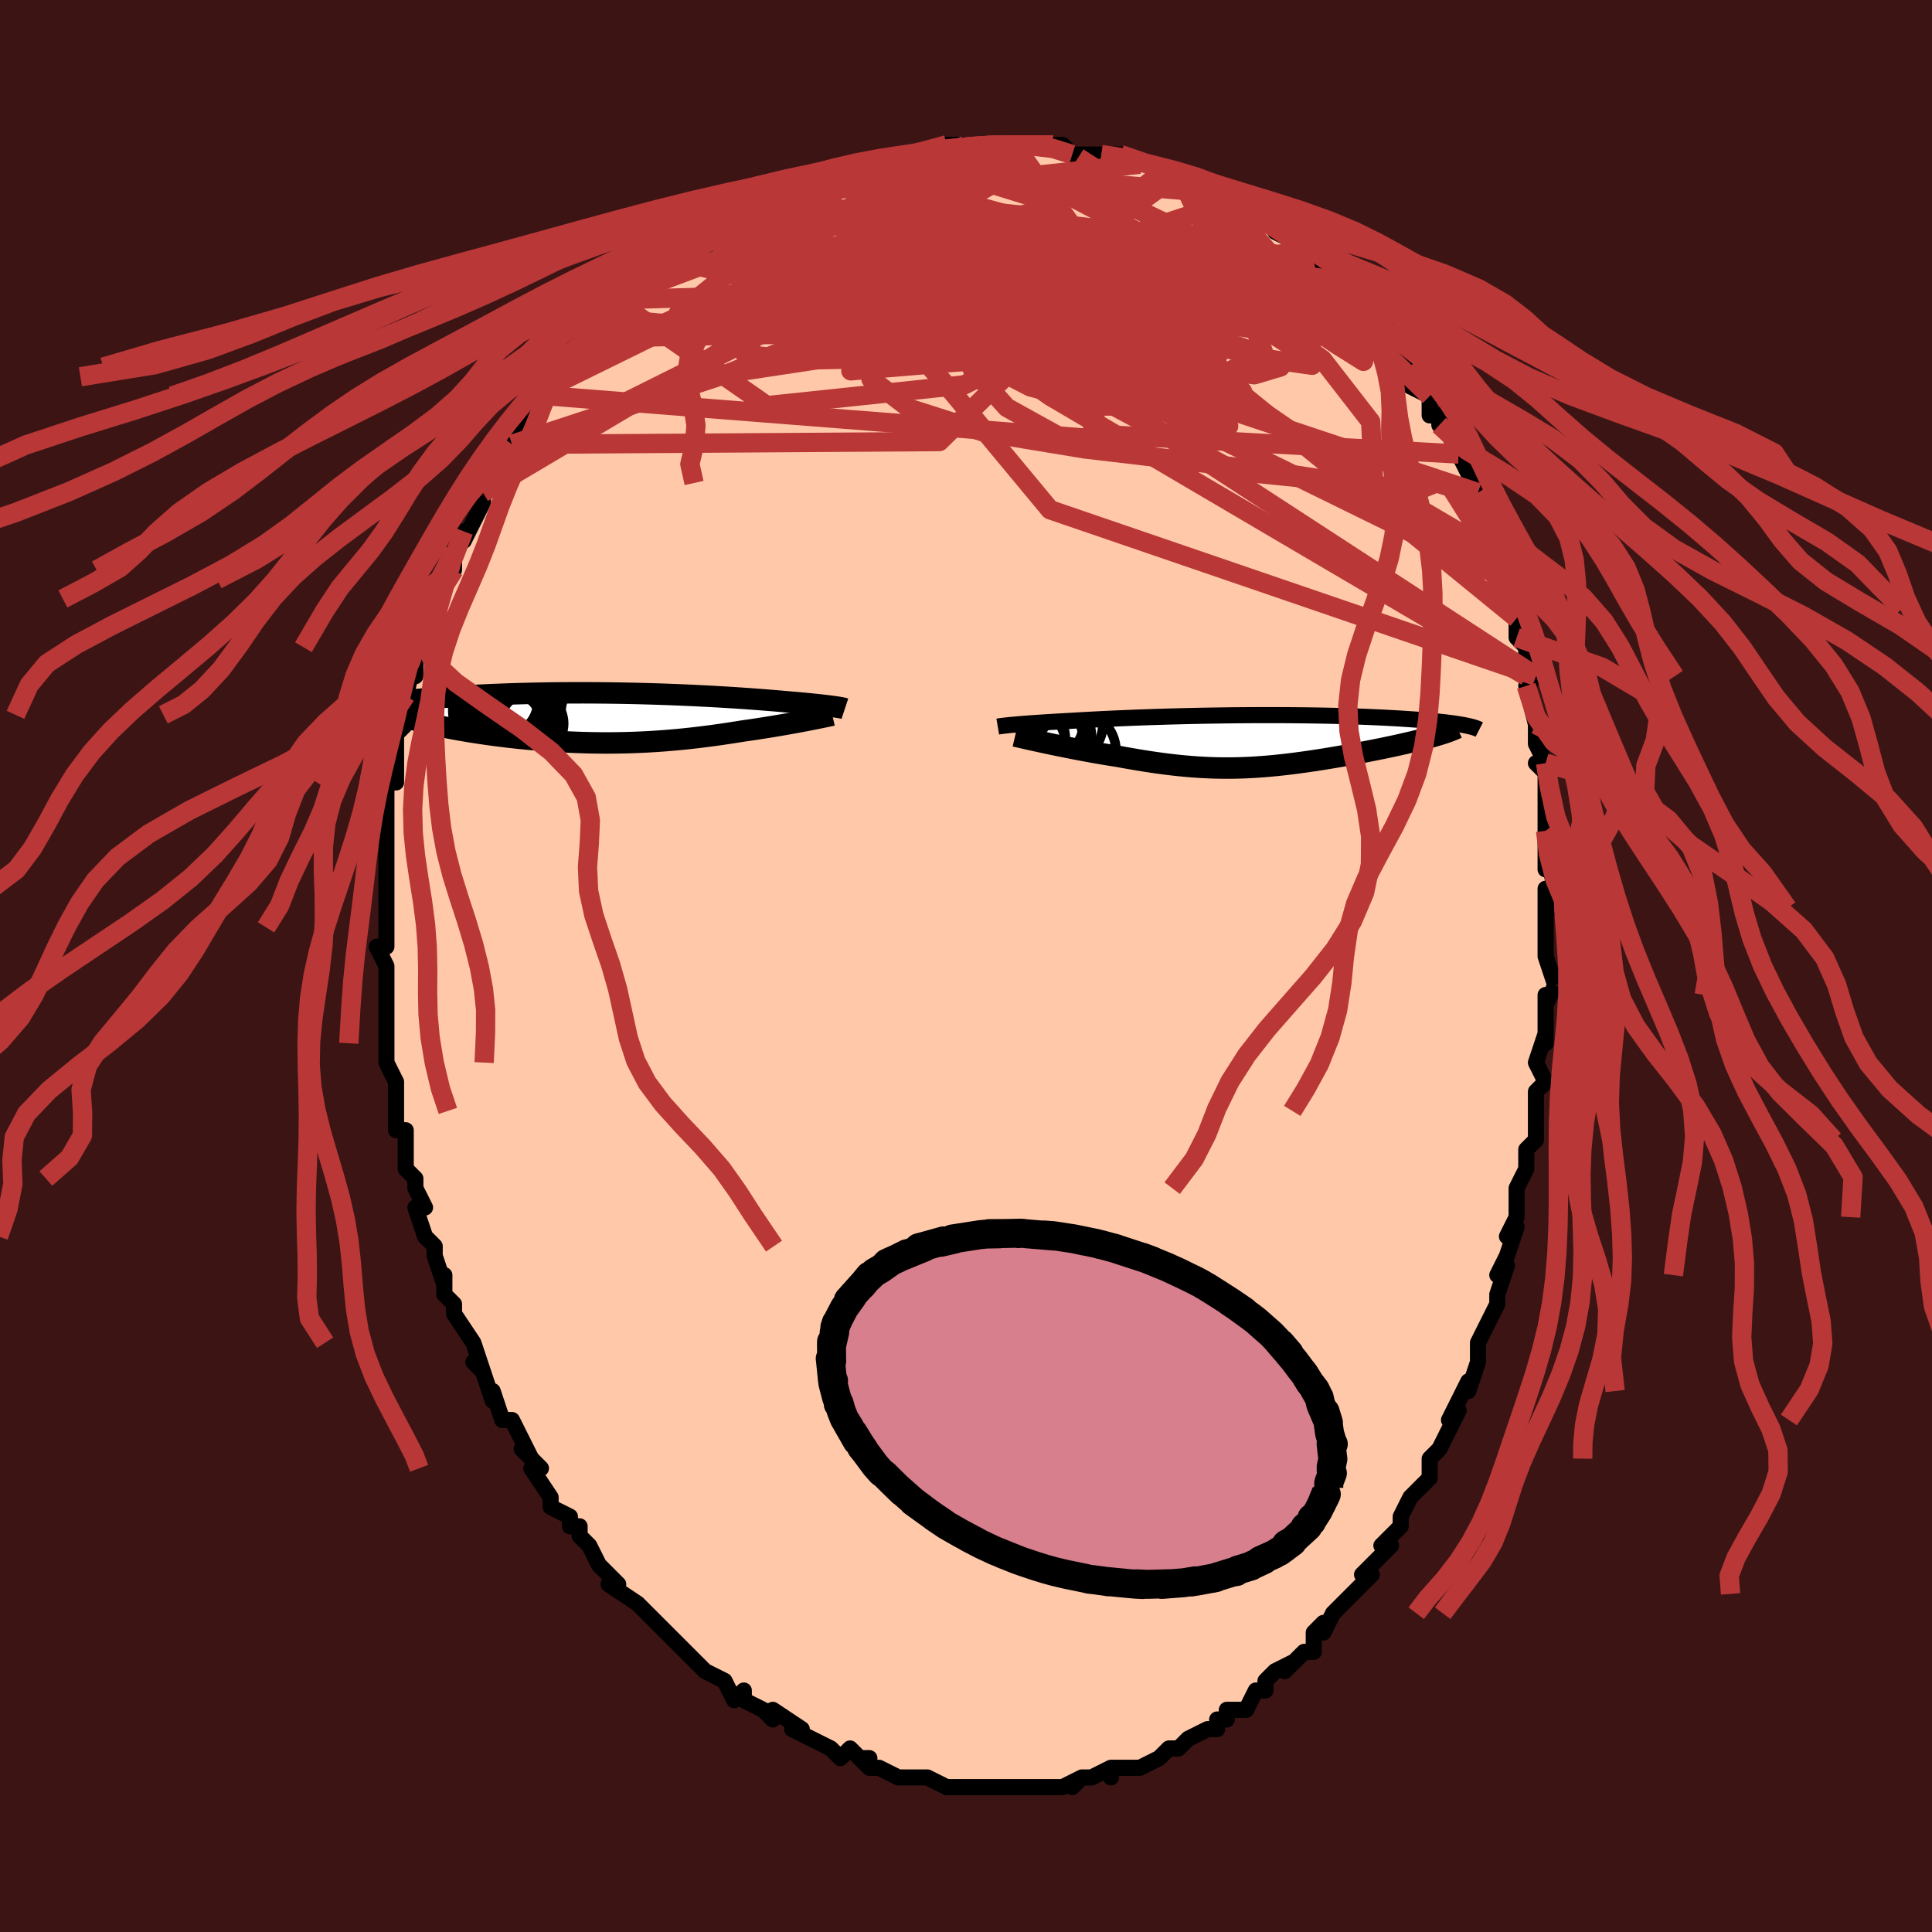 <svg viewBox="-100 -100 200 200" xmlns="http://www.w3.org/2000/svg" width="400" height="400" id="face-svg"><defs><clipPath id="leftEyeClipPath"><polyline points="23.364,-1.189,23.154,-1.217,22.927,-1.246,22.684,-1.276,22.424,-1.306,22.148,-1.338,21.856,-1.37,21.548,-1.402,21.223,-1.436,20.882,-1.47,20.525,-1.504,20.151,-1.539,19.763,-1.575,19.358,-1.611,18.939,-1.647,18.504,-1.683,18.076,-1.721,17.624,-1.76,17.148,-1.8,16.647,-1.841,16.122,-1.883,15.572,-1.925,15,-1.967,14.405,-2.009,13.788,-2.052,13.149,-2.094,12.49,-2.136,11.811,-2.177,11.114,-2.217,10.4,-2.256,9.669,-2.293,8.922,-2.33,8.162,-2.364,7.388,-2.397,6.603,-2.428,5.808,-2.457,5.003,-2.484,4.191,-2.508,3.372,-2.53,2.548,-2.549,1.72,-2.566,0.89,-2.58,0.058,-2.591,-0.773,-2.599,-1.604,-2.605,-2.431,-2.608,-3.255,-2.607,-4.075,-2.604,-4.888,-2.598,-5.694,-2.589,-6.491,-2.578,-7.28,-2.563,-8.058,-2.546,-8.825,-2.527,-9.581,-2.505,-10.323,-2.48,-11.052,-2.453,-11.767,-2.424,-12.467,-2.394,-13.152,-2.361,-13.821,-2.326,-14.473,-2.29,-15.11,-2.253,-15.729,-2.214,-16.332,-2.175,-16.918,-2.135,-17.488,-2.093,-18.044,-2.051,-18.585,-2.007,-19.111,-1.962,-19.622,-1.916,-20.118,-1.87,-20.599,-1.822,-21.064,-1.774,-21.514,-1.725,-21.949,-1.676,-22.368,-1.626,-22.771,-1.575,-23.159,-1.524,-23.532,-1.473,-20.96,-0.138,-20.707,-0.048,-20.44,0.041,-20.157,0.13,-19.858,0.219,-19.545,0.308,-19.216,0.397,-18.873,0.486,-18.516,0.574,-18.144,0.662,-17.759,0.749,-17.361,0.836,-16.949,0.922,-16.525,1.007,-16.089,1.092,-15.639,1.175,-15.174,1.258,-14.695,1.341,-14.202,1.423,-13.695,1.504,-13.175,1.583,-12.644,1.661,-12.1,1.738,-11.546,1.812,-10.982,1.884,-10.408,1.954,-9.826,2.021,-9.235,2.086,-8.636,2.147,-8.031,2.205,-7.419,2.26,-6.801,2.311,-6.178,2.358,-5.551,2.401,-4.919,2.44,-4.285,2.474,-3.647,2.504,-3.006,2.53,-2.364,2.55,-1.72,2.566,-1.076,2.577,-0.43,2.582,0.216,2.582,0.862,2.577,1.508,2.567,2.153,2.552,2.797,2.531,3.44,2.505,4.082,2.474,4.722,2.437,5.361,2.395,5.998,2.348,6.633,2.296,7.265,2.24,7.896,2.178,8.524,2.112,9.149,2.042,9.772,1.967,10.391,1.889,11.008,1.807,11.621,1.721,12.23,1.632,12.836,1.541,13.437,1.447,14.033,1.351,14.536,1.279,15.032,1.207,15.523,1.133,16.006,1.058,16.482,0.983,16.951,0.907,17.411,0.831,17.861,0.755,18.302,0.679,18.733,0.603,19.152,0.528,19.559,0.454,19.953,0.381,20.334,0.309,20.7,0.24"></polyline></clipPath><clipPath id="rightEyeClipPath"><polyline points="-24.979,-1.69,-24.703,-1.715,-24.409,-1.74,-24.097,-1.765,-23.766,-1.791,-23.418,-1.817,-23.053,-1.843,-22.67,-1.87,-22.27,-1.897,-21.853,-1.924,-21.419,-1.952,-20.969,-1.979,-20.503,-2.007,-20.021,-2.034,-19.524,-2.062,-19.012,-2.089,-18.494,-2.121,-17.952,-2.152,-17.384,-2.184,-16.793,-2.215,-16.178,-2.247,-15.539,-2.278,-14.879,-2.309,-14.198,-2.339,-13.496,-2.369,-12.776,-2.398,-12.038,-2.426,-11.283,-2.453,-10.514,-2.479,-9.73,-2.503,-8.934,-2.527,-8.126,-2.548,-7.31,-2.569,-6.484,-2.588,-5.653,-2.605,-4.815,-2.62,-3.975,-2.633,-3.131,-2.645,-2.287,-2.655,-1.444,-2.662,-0.602,-2.668,0.236,-2.671,1.07,-2.673,1.897,-2.672,2.718,-2.67,3.529,-2.665,4.331,-2.658,5.123,-2.649,5.902,-2.638,6.668,-2.626,7.421,-2.611,8.159,-2.594,8.881,-2.575,9.588,-2.555,10.277,-2.533,10.949,-2.509,11.602,-2.484,12.238,-2.457,12.854,-2.429,13.451,-2.399,14.03,-2.368,14.588,-2.337,15.128,-2.304,15.648,-2.27,16.149,-2.236,16.632,-2.201,17.096,-2.165,17.543,-2.128,17.973,-2.09,18.385,-2.052,18.781,-2.012,19.158,-1.972,19.519,-1.932,19.862,-1.89,20.187,-1.848,20.496,-1.806,20.787,-1.763,21.062,-1.719,21.319,-1.676,21.561,-1.631,18.63,-0.548,18.336,-0.464,18.03,-0.379,17.711,-0.293,17.379,-0.206,17.035,-0.119,16.68,-0.031,16.314,0.058,15.936,0.147,15.548,0.237,15.15,0.327,14.743,0.418,14.327,0.509,13.902,0.6,13.469,0.691,13.027,0.782,12.572,0.874,12.108,0.967,11.633,1.06,11.15,1.153,10.658,1.245,10.16,1.338,9.654,1.43,9.143,1.521,8.627,1.611,8.107,1.7,7.583,1.788,7.055,1.874,6.525,1.957,5.993,2.039,5.458,2.118,4.922,2.194,4.385,2.267,3.847,2.337,3.308,2.403,2.768,2.465,2.228,2.523,1.687,2.576,1.145,2.625,0.602,2.668,0.058,2.706,-0.487,2.738,-1.033,2.765,-1.582,2.785,-2.132,2.799,-2.685,2.807,-3.242,2.807,-3.801,2.801,-4.365,2.788,-4.933,2.768,-5.506,2.74,-6.085,2.705,-6.67,2.663,-7.261,2.613,-7.859,2.556,-8.464,2.491,-9.077,2.419,-9.698,2.34,-10.327,2.253,-10.964,2.16,-11.609,2.06,-12.263,1.953,-12.924,1.841,-13.593,1.723,-14.268,1.599,-14.793,1.517,-15.317,1.433,-15.84,1.346,-16.361,1.256,-16.879,1.165,-17.394,1.072,-17.905,0.978,-18.411,0.882,-18.911,0.786,-19.403,0.689,-19.888,0.592,-20.362,0.496,-20.826,0.4,-21.278,0.306,-21.716,0.213"></polyline></clipPath><filter id="fuzzy"><feTurbulence id="turbulence" baseFrequency="0.05" numOctaves="3" type="noise" result="noise"></feTurbulence><feDisplacementMap in="SourceGraphic" in2="noise" scale="2"></feDisplacementMap></filter><linearGradient id="rainbowGradient" x1="0%" y1="0%" x2="100%" y2="0%"><stop offset="0%" style="stop-color: rgb(167, 133, 106);  stop-opacity: 1"></stop><stop offset="50%" style="stop-color: rgb(167, 133, 106);  stop-opacity: 1"></stop><stop offset="100%" style="stop-color: rgb(44, 34, 43);  stop-opacity: 1"></stop></linearGradient></defs><title>That&#39;s an ugly face</title><desc>CREATED BY XUAN TANG, MORE INFO AT TXSTC55.GITHUB.IO</desc><rect x="-100" y="-100" width="100%" height="100%" opacity="1" fill="rgb(60, 20, 20)"></rect><polyline id="faceContour" points="61,2,61,2,60,4,60,3,60,6,60,8,60,7,59,10,60,12,59,13,59,15,59,15,59,18,59,18,58,19,58,21,57,23,57,26,57,26,56,28,57,27,56,30,55,32,56,31,55,34,55,35,54,37,54,37,53,39,53,40,53,41,52,44,52,43,50,47,50,47,51,46,49,50,49,50,49,50,48,51,48,53,47,54,46,55,45,57,45,58,43,60,44,60,43,61,43,61,41,63,42,63,40,65,39,66,38,67,38,67,37,69,37,68,36,69,36,71,35,71,33,73,34,72,32,73,31,74,31,75,30,75,30,75,29,77,27,77,27,78,26,78,26,79,25,79,23,80,22,81,22,81,21,81,20,82,20,82,18,83,18,83,17,83,15,83,15,84,15,83,13,84,12,84,11,85,12,84,10,85,9,85,8,85,7,85,6,85,6,85,5,85,4,85,3,85,3,85,1,85,0,85,-1,85,-2,85,-4,84,-5,84,-5,84,-6,84,-7,84,-7,84,-9,83,-10,83,-11,82,-10,82,-11,82,-12,81,-13,82,-14,81,-16,80,-16,80,-16,80,-18,79,-17,79,-20,77,-20,78,-21,77,-23,76,-23,75,-23,75,-24,76,-25,74,-27,73,-28,72,-28,72,-29,71,-29,71,-30,70,-31,69,-32,68,-32,68,-34,66,-33,67,-34,66,-37,64,-36,64,-37,63,-38,62,-39,60,-40,59,-40,58,-41,58,-41,58,-41,57,-43,56,-43,55,-45,52,-44,52,-46,50,-45,51,-46,49,-46,49,-47,47,-48,47,-49,44,-49,45,-50,42,-51,41,-50,42,-50,42,-51,39,-53,36,-53,36,-53,35,-54,34,-54,32,-54,33,-55,30,-55,29,-55,29,-56,28,-57,25,-56,25,-57,23,-57,22,-58,21,-58,20,-58,18,-58,17,-59,17,-59,15,-59,12,-59,13,-59,12,-60,10,-60,10,-60,6,-60,8,-60,4,-60,5,-60,3,-60,0,-60,0,-61,-2,-60,-2,-60,-4,-60,-6,-60,-6,-60,-8,-60,-9,-60,-10,-60,-12,-60,-12,-60,-15,-60,-14,-60,-17,-60,-19,-59,-19,-59,-19,-59,-20,-59,-24,-58,-25,-58,-26,-58,-26,-58,-27,-58,-30,-58,-28,-57,-32,-57,-30,-57,-33,-57,-33,-56,-35,-55,-38,-55,-38,-54,-40,-54,-40,-53,-41,-53,-42,-53,-43,-52,-45,-52,-44,-51,-46,-50,-48,-50,-50,-50,-49,-49,-50,-49,-52,-48,-52,-47,-54,-47,-54,-46,-56,-46,-56,-44,-58,-43,-59,-43,-60,-43,-60,-42,-61,-41,-62,-41,-62,-40,-63,-39,-64,-39,-65,-38,-65,-37,-67,-35,-68,-35,-69,-33,-70,-34,-70,-33,-71,-32,-71,-31,-72,-30,-73,-29,-73,-29,-74,-28,-74,-26,-75,-25,-76,-24,-76,-25,-76,-23,-78,-22,-78,-21,-78,-19,-80,-18,-80,-17,-80,-17,-80,-17,-81,-16,-81,-14,-81,-13,-82,-11,-82,-11,-83,-9,-83,-11,-83,-8,-83,-7,-84,-6,-84,-5,-84,-4,-84,-3,-84,-2,-85,0,-85,1,-85,1,-85,2,-85,3,-85,4,-85,5,-85,7,-85,7,-85,7,-85,9,-85,10,-85,11,-84,13,-84,14,-84,14,-84,15,-84,16,-84,16,-84,18,-83,19,-83,20,-82,21,-82,22,-82,22,-82,23,-81,25,-80,27,-80,26,-80,27,-79,28,-78,29,-78,31,-77,31,-77,33,-76,33,-76,32,-76,34,-75,34,-74,36,-73,37,-72,38,-71,38,-71,39,-70,40,-70,41,-68,42,-67,42,-67,43,-66,44,-65,44,-65,44,-64,46,-62,46,-61,46,-60,48,-59,48,-58,48,-57,49,-57,49,-56,50,-55,51,-53,51,-53,52,-51,53,-49,53,-48,54,-46,54,-46,54,-45,54,-45,55,-42,56,-42,56,-39,56,-39,56,-40,56,-37,57,-36,57,-34,58,-33,58,-30,59,-30,58,-29,59,-25,59,-25,59,-24,59,-23,60,-21,59,-21,60,-20,60,-18,60,-14,60,-14,60,-10,60,-12,60,-12,61,-8,61,-6,60,-8,60,-6,60,-1,60,-1,61,2,61,2" fill="#ffc9a9" stroke="black" stroke-width="1.667" stroke-linejoin="round" filter="url(#fuzzy)"></polyline><g transform="translate(30.023 -23.299)"><polyline id="rightCountour" points="-24.979,-1.69,-24.703,-1.715,-24.409,-1.74,-24.097,-1.765,-23.766,-1.791,-23.418,-1.817,-23.053,-1.843,-22.67,-1.87,-22.27,-1.897,-21.853,-1.924,-21.419,-1.952,-20.969,-1.979,-20.503,-2.007,-20.021,-2.034,-19.524,-2.062,-19.012,-2.089,-18.494,-2.121,-17.952,-2.152,-17.384,-2.184,-16.793,-2.215,-16.178,-2.247,-15.539,-2.278,-14.879,-2.309,-14.198,-2.339,-13.496,-2.369,-12.776,-2.398,-12.038,-2.426,-11.283,-2.453,-10.514,-2.479,-9.73,-2.503,-8.934,-2.527,-8.126,-2.548,-7.31,-2.569,-6.484,-2.588,-5.653,-2.605,-4.815,-2.62,-3.975,-2.633,-3.131,-2.645,-2.287,-2.655,-1.444,-2.662,-0.602,-2.668,0.236,-2.671,1.07,-2.673,1.897,-2.672,2.718,-2.67,3.529,-2.665,4.331,-2.658,5.123,-2.649,5.902,-2.638,6.668,-2.626,7.421,-2.611,8.159,-2.594,8.881,-2.575,9.588,-2.555,10.277,-2.533,10.949,-2.509,11.602,-2.484,12.238,-2.457,12.854,-2.429,13.451,-2.399,14.03,-2.368,14.588,-2.337,15.128,-2.304,15.648,-2.27,16.149,-2.236,16.632,-2.201,17.096,-2.165,17.543,-2.128,17.973,-2.09,18.385,-2.052,18.781,-2.012,19.158,-1.972,19.519,-1.932,19.862,-1.89,20.187,-1.848,20.496,-1.806,20.787,-1.763,21.062,-1.719,21.319,-1.676,21.561,-1.631,18.63,-0.548,18.336,-0.464,18.03,-0.379,17.711,-0.293,17.379,-0.206,17.035,-0.119,16.68,-0.031,16.314,0.058,15.936,0.147,15.548,0.237,15.15,0.327,14.743,0.418,14.327,0.509,13.902,0.6,13.469,0.691,13.027,0.782,12.572,0.874,12.108,0.967,11.633,1.06,11.15,1.153,10.658,1.245,10.16,1.338,9.654,1.43,9.143,1.521,8.627,1.611,8.107,1.7,7.583,1.788,7.055,1.874,6.525,1.957,5.993,2.039,5.458,2.118,4.922,2.194,4.385,2.267,3.847,2.337,3.308,2.403,2.768,2.465,2.228,2.523,1.687,2.576,1.145,2.625,0.602,2.668,0.058,2.706,-0.487,2.738,-1.033,2.765,-1.582,2.785,-2.132,2.799,-2.685,2.807,-3.242,2.807,-3.801,2.801,-4.365,2.788,-4.933,2.768,-5.506,2.74,-6.085,2.705,-6.67,2.663,-7.261,2.613,-7.859,2.556,-8.464,2.491,-9.077,2.419,-9.698,2.34,-10.327,2.253,-10.964,2.16,-11.609,2.06,-12.263,1.953,-12.924,1.841,-13.593,1.723,-14.268,1.599,-14.793,1.517,-15.317,1.433,-15.84,1.346,-16.361,1.256,-16.879,1.165,-17.394,1.072,-17.905,0.978,-18.411,0.882,-18.911,0.786,-19.403,0.689,-19.888,0.592,-20.362,0.496,-20.826,0.4,-21.278,0.306,-21.716,0.213" fill="white" stroke="white" stroke-width="0" stroke-linejoin="round" filter="url(#fuzzy)"></polyline></g><g transform="translate(-37.142 -25.674)"><polyline id="leftCountour" points="23.364,-1.189,23.154,-1.217,22.927,-1.246,22.684,-1.276,22.424,-1.306,22.148,-1.338,21.856,-1.37,21.548,-1.402,21.223,-1.436,20.882,-1.47,20.525,-1.504,20.151,-1.539,19.763,-1.575,19.358,-1.611,18.939,-1.647,18.504,-1.683,18.076,-1.721,17.624,-1.76,17.148,-1.8,16.647,-1.841,16.122,-1.883,15.572,-1.925,15,-1.967,14.405,-2.009,13.788,-2.052,13.149,-2.094,12.49,-2.136,11.811,-2.177,11.114,-2.217,10.4,-2.256,9.669,-2.293,8.922,-2.33,8.162,-2.364,7.388,-2.397,6.603,-2.428,5.808,-2.457,5.003,-2.484,4.191,-2.508,3.372,-2.53,2.548,-2.549,1.72,-2.566,0.89,-2.58,0.058,-2.591,-0.773,-2.599,-1.604,-2.605,-2.431,-2.608,-3.255,-2.607,-4.075,-2.604,-4.888,-2.598,-5.694,-2.589,-6.491,-2.578,-7.28,-2.563,-8.058,-2.546,-8.825,-2.527,-9.581,-2.505,-10.323,-2.48,-11.052,-2.453,-11.767,-2.424,-12.467,-2.394,-13.152,-2.361,-13.821,-2.326,-14.473,-2.29,-15.11,-2.253,-15.729,-2.214,-16.332,-2.175,-16.918,-2.135,-17.488,-2.093,-18.044,-2.051,-18.585,-2.007,-19.111,-1.962,-19.622,-1.916,-20.118,-1.87,-20.599,-1.822,-21.064,-1.774,-21.514,-1.725,-21.949,-1.676,-22.368,-1.626,-22.771,-1.575,-23.159,-1.524,-23.532,-1.473,-20.96,-0.138,-20.707,-0.048,-20.44,0.041,-20.157,0.13,-19.858,0.219,-19.545,0.308,-19.216,0.397,-18.873,0.486,-18.516,0.574,-18.144,0.662,-17.759,0.749,-17.361,0.836,-16.949,0.922,-16.525,1.007,-16.089,1.092,-15.639,1.175,-15.174,1.258,-14.695,1.341,-14.202,1.423,-13.695,1.504,-13.175,1.583,-12.644,1.661,-12.1,1.738,-11.546,1.812,-10.982,1.884,-10.408,1.954,-9.826,2.021,-9.235,2.086,-8.636,2.147,-8.031,2.205,-7.419,2.26,-6.801,2.311,-6.178,2.358,-5.551,2.401,-4.919,2.44,-4.285,2.474,-3.647,2.504,-3.006,2.53,-2.364,2.55,-1.72,2.566,-1.076,2.577,-0.43,2.582,0.216,2.582,0.862,2.577,1.508,2.567,2.153,2.552,2.797,2.531,3.44,2.505,4.082,2.474,4.722,2.437,5.361,2.395,5.998,2.348,6.633,2.296,7.265,2.24,7.896,2.178,8.524,2.112,9.149,2.042,9.772,1.967,10.391,1.889,11.008,1.807,11.621,1.721,12.23,1.632,12.836,1.541,13.437,1.447,14.033,1.351,14.536,1.279,15.032,1.207,15.523,1.133,16.006,1.058,16.482,0.983,16.951,0.907,17.411,0.831,17.861,0.755,18.302,0.679,18.733,0.603,19.152,0.528,19.559,0.454,19.953,0.381,20.334,0.309,20.7,0.24" fill="white" stroke="white" stroke-width="0" stroke-linejoin="round" filter="url(#fuzzy)"></polyline></g><g transform="translate(30.023 -23.299)"><polyline id="rightUpper" points="-26.735,-1.486,-26.641,-1.502,-26.528,-1.52,-26.398,-1.539,-26.25,-1.558,-26.084,-1.578,-25.9,-1.599,-25.697,-1.621,-25.476,-1.644,-25.237,-1.667,-24.979,-1.69,-24.703,-1.715,-24.409,-1.74,-24.097,-1.765,-23.766,-1.791,-23.418,-1.817,-23.053,-1.843,-22.67,-1.87,-22.27,-1.897,-21.853,-1.924,-21.419,-1.952,-20.969,-1.979,-20.503,-2.007,-20.021,-2.034,-19.524,-2.062,-19.012,-2.089,-18.494,-2.121,-17.952,-2.152,-17.384,-2.184,-16.793,-2.215,-16.178,-2.247,-15.539,-2.278,-14.879,-2.309,-14.198,-2.339,-13.496,-2.369,-12.776,-2.398,-12.038,-2.426,-11.283,-2.453,-10.514,-2.479,-9.73,-2.503,-8.934,-2.527,-8.126,-2.548,-7.31,-2.569,-6.484,-2.588,-5.653,-2.605,-4.815,-2.62,-3.975,-2.633,-3.131,-2.645,-2.287,-2.655,-1.444,-2.662,-0.602,-2.668,0.236,-2.671,1.07,-2.673,1.897,-2.672,2.718,-2.67,3.529,-2.665,4.331,-2.658,5.123,-2.649,5.902,-2.638,6.668,-2.626,7.421,-2.611,8.159,-2.594,8.881,-2.575,9.588,-2.555,10.277,-2.533,10.949,-2.509,11.602,-2.484,12.238,-2.457,12.854,-2.429,13.451,-2.399,14.03,-2.368,14.588,-2.337,15.128,-2.304,15.648,-2.27,16.149,-2.236,16.632,-2.201,17.096,-2.165,17.543,-2.128,17.973,-2.09,18.385,-2.052,18.781,-2.012,19.158,-1.972,19.519,-1.932,19.862,-1.89,20.187,-1.848,20.496,-1.806,20.787,-1.763,21.062,-1.719,21.319,-1.676,21.561,-1.631,21.785,-1.587,21.994,-1.542,22.186,-1.497,22.363,-1.451,22.525,-1.405,22.671,-1.36,22.803,-1.314,22.92,-1.267,23.023,-1.221,23.113,-1.175" fill="none" stroke="black" stroke-width="1.667" stroke-linejoin="round" filter="url(#fuzzy)"></polyline><polyline id="rightLower" points="-24.941,-0.508,-24.745,-0.462,-24.514,-0.409,-24.251,-0.348,-23.959,-0.282,-23.641,-0.21,-23.297,-0.132,-22.931,-0.051,-22.544,0.034,-22.139,0.122,-21.716,0.213,-21.278,0.306,-20.826,0.4,-20.362,0.496,-19.888,0.592,-19.403,0.689,-18.911,0.786,-18.411,0.882,-17.905,0.978,-17.394,1.072,-16.879,1.165,-16.361,1.256,-15.84,1.346,-15.317,1.433,-14.793,1.517,-14.268,1.599,-13.593,1.723,-12.924,1.841,-12.263,1.953,-11.609,2.06,-10.964,2.16,-10.327,2.253,-9.698,2.34,-9.077,2.419,-8.464,2.491,-7.859,2.556,-7.261,2.613,-6.67,2.663,-6.085,2.705,-5.506,2.74,-4.933,2.768,-4.365,2.788,-3.801,2.801,-3.242,2.807,-2.685,2.807,-2.132,2.799,-1.582,2.785,-1.033,2.765,-0.487,2.738,0.058,2.706,0.602,2.668,1.145,2.625,1.687,2.576,2.228,2.523,2.768,2.465,3.308,2.403,3.847,2.337,4.385,2.267,4.922,2.194,5.458,2.118,5.993,2.039,6.525,1.957,7.055,1.874,7.583,1.788,8.107,1.7,8.627,1.611,9.143,1.521,9.654,1.43,10.16,1.338,10.658,1.245,11.15,1.153,11.633,1.06,12.108,0.967,12.572,0.874,13.027,0.782,13.469,0.691,13.902,0.6,14.327,0.509,14.743,0.418,15.15,0.327,15.548,0.237,15.936,0.147,16.314,0.058,16.68,-0.031,17.035,-0.119,17.379,-0.206,17.711,-0.293,18.03,-0.379,18.336,-0.464,18.63,-0.548,18.91,-0.632,19.177,-0.715,19.431,-0.796,19.671,-0.877,19.897,-0.957,20.11,-1.036,20.309,-1.114,20.494,-1.191,20.667,-1.268,20.826,-1.343" fill="none" stroke="black" stroke-width="2.222" stroke-linejoin="round" filter="url(#fuzzy)"></polyline><!--[--><circle r="4.8" cx="-21.917" cy="0.924" stroke="black" fill="none" stroke-width="1" filter="url(#fuzzy)" clip-path="url(#rightEyeClipPath)"></circle><circle r="3.909" cx="-21.808" cy="-0.189" stroke="black" fill="none" stroke-width="1" filter="url(#fuzzy)" clip-path="url(#rightEyeClipPath)"></circle><circle r="3.653" cx="-20.701" cy="-0.573" stroke="black" fill="none" stroke-width="1" filter="url(#fuzzy)" clip-path="url(#rightEyeClipPath)"></circle><circle r="4.682" cx="-22.456" cy="-2.251" stroke="black" fill="none" stroke-width="1" filter="url(#fuzzy)" clip-path="url(#rightEyeClipPath)"></circle><circle r="3.972" cx="-19.826" cy="-1.728" stroke="black" fill="none" stroke-width="1" filter="url(#fuzzy)" clip-path="url(#rightEyeClipPath)"></circle><circle r="4.112" cx="-18.611" cy="1.045" stroke="black" fill="none" stroke-width="1" filter="url(#fuzzy)" clip-path="url(#rightEyeClipPath)"></circle><circle r="3.394" cx="-23.152" cy="0.158" stroke="black" fill="none" stroke-width="1" filter="url(#fuzzy)" clip-path="url(#rightEyeClipPath)"></circle><circle r="3.295" cx="-23.042" cy="-0.33" stroke="black" fill="none" stroke-width="1" filter="url(#fuzzy)" clip-path="url(#rightEyeClipPath)"></circle><circle r="3.784" cx="-21.148" cy="-1.092" stroke="black" fill="none" stroke-width="1" filter="url(#fuzzy)" clip-path="url(#rightEyeClipPath)"></circle><circle r="3.389" cx="-20.522" cy="-2.497" stroke="black" fill="none" stroke-width="1" filter="url(#fuzzy)" clip-path="url(#rightEyeClipPath)"></circle><!--]--></g><g transform="translate(-37.142 -25.674)"><polyline id="leftUpper" points="24.603,-0.959,24.546,-0.978,24.476,-0.998,24.39,-1.019,24.29,-1.04,24.175,-1.063,24.044,-1.086,23.898,-1.111,23.736,-1.136,23.558,-1.162,23.364,-1.189,23.154,-1.217,22.927,-1.246,22.684,-1.276,22.424,-1.306,22.148,-1.338,21.856,-1.37,21.548,-1.402,21.223,-1.436,20.882,-1.47,20.525,-1.504,20.151,-1.539,19.763,-1.575,19.358,-1.611,18.939,-1.647,18.504,-1.683,18.076,-1.721,17.624,-1.76,17.148,-1.8,16.647,-1.841,16.122,-1.883,15.572,-1.925,15,-1.967,14.405,-2.009,13.788,-2.052,13.149,-2.094,12.49,-2.136,11.811,-2.177,11.114,-2.217,10.4,-2.256,9.669,-2.293,8.922,-2.33,8.162,-2.364,7.388,-2.397,6.603,-2.428,5.808,-2.457,5.003,-2.484,4.191,-2.508,3.372,-2.53,2.548,-2.549,1.72,-2.566,0.89,-2.58,0.058,-2.591,-0.773,-2.599,-1.604,-2.605,-2.431,-2.608,-3.255,-2.607,-4.075,-2.604,-4.888,-2.598,-5.694,-2.589,-6.491,-2.578,-7.28,-2.563,-8.058,-2.546,-8.825,-2.527,-9.581,-2.505,-10.323,-2.48,-11.052,-2.453,-11.767,-2.424,-12.467,-2.394,-13.152,-2.361,-13.821,-2.326,-14.473,-2.29,-15.11,-2.253,-15.729,-2.214,-16.332,-2.175,-16.918,-2.135,-17.488,-2.093,-18.044,-2.051,-18.585,-2.007,-19.111,-1.962,-19.622,-1.916,-20.118,-1.87,-20.599,-1.822,-21.064,-1.774,-21.514,-1.725,-21.949,-1.676,-22.368,-1.626,-22.771,-1.575,-23.159,-1.524,-23.532,-1.473,-23.889,-1.422,-24.231,-1.37,-24.559,-1.318,-24.871,-1.266,-25.169,-1.215,-25.452,-1.163,-25.721,-1.111,-25.977,-1.059,-26.218,-1.007,-26.447,-0.956" fill="none" stroke="black" stroke-width="2.222" stroke-linejoin="round" filter="url(#fuzzy)"></polyline><polyline id="leftLower" points="23.308,-0.295,23.152,-0.26,22.968,-0.22,22.76,-0.176,22.527,-0.127,22.272,-0.074,21.996,-0.017,21.699,0.043,21.383,0.106,21.05,0.172,20.7,0.24,20.334,0.309,19.953,0.381,19.559,0.454,19.152,0.528,18.733,0.603,18.302,0.679,17.861,0.755,17.411,0.831,16.951,0.907,16.482,0.983,16.006,1.058,15.523,1.133,15.032,1.207,14.536,1.279,14.033,1.351,13.437,1.447,12.836,1.541,12.23,1.632,11.621,1.721,11.008,1.807,10.391,1.889,9.772,1.967,9.149,2.042,8.524,2.112,7.896,2.178,7.265,2.24,6.633,2.296,5.998,2.348,5.361,2.395,4.722,2.437,4.082,2.474,3.44,2.505,2.797,2.531,2.153,2.552,1.508,2.567,0.862,2.577,0.216,2.582,-0.43,2.582,-1.076,2.577,-1.72,2.566,-2.364,2.55,-3.006,2.53,-3.647,2.504,-4.285,2.474,-4.919,2.44,-5.551,2.401,-6.178,2.358,-6.801,2.311,-7.419,2.26,-8.031,2.205,-8.636,2.147,-9.235,2.086,-9.826,2.021,-10.408,1.954,-10.982,1.884,-11.546,1.812,-12.1,1.738,-12.644,1.661,-13.175,1.583,-13.695,1.504,-14.202,1.423,-14.695,1.341,-15.174,1.258,-15.639,1.175,-16.089,1.092,-16.525,1.007,-16.949,0.922,-17.361,0.836,-17.759,0.749,-18.144,0.662,-18.516,0.574,-18.873,0.486,-19.216,0.397,-19.545,0.308,-19.858,0.219,-20.157,0.13,-20.44,0.041,-20.707,-0.048,-20.96,-0.138,-21.196,-0.226,-21.417,-0.315,-21.622,-0.404,-21.812,-0.492,-21.986,-0.58,-22.144,-0.667,-22.287,-0.754,-22.416,-0.841,-22.529,-0.927,-22.628,-1.013" fill="none" stroke="black" stroke-width="2.222" stroke-linejoin="round" filter="url(#fuzzy)"></polyline><!--[--><circle r="4.99" cx="-9.715" cy="-1.612" stroke="black" fill="none" stroke-width="1" filter="url(#fuzzy)" clip-path="url(#leftEyeClipPath)"></circle><circle r="3.292" cx="-7.804" cy="0.57" stroke="black" fill="none" stroke-width="1" filter="url(#fuzzy)" clip-path="url(#leftEyeClipPath)"></circle><circle r="4.877" cx="-10.504" cy="-1.336" stroke="black" fill="none" stroke-width="1" filter="url(#fuzzy)" clip-path="url(#leftEyeClipPath)"></circle><circle r="4.522" cx="-8.937" cy="-3.011" stroke="black" fill="none" stroke-width="1" filter="url(#fuzzy)" clip-path="url(#leftEyeClipPath)"></circle><circle r="3.894" cx="-9.159" cy="-0.709" stroke="black" fill="none" stroke-width="1" filter="url(#fuzzy)" clip-path="url(#leftEyeClipPath)"></circle><circle r="3.553" cx="-10.729" cy="-1.73" stroke="black" fill="none" stroke-width="1" filter="url(#fuzzy)" clip-path="url(#leftEyeClipPath)"></circle><circle r="4.868" cx="-11.114" cy="-0.807" stroke="black" fill="none" stroke-width="1" filter="url(#fuzzy)" clip-path="url(#leftEyeClipPath)"></circle><circle r="4.277" cx="-10.097" cy="-3.043" stroke="black" fill="none" stroke-width="1" filter="url(#fuzzy)" clip-path="url(#leftEyeClipPath)"></circle><circle r="4.54" cx="-10.474" cy="-0.442" stroke="black" fill="none" stroke-width="1" filter="url(#fuzzy)" clip-path="url(#leftEyeClipPath)"></circle><circle r="3.434" cx="-10.163" cy="0.735" stroke="black" fill="none" stroke-width="1" filter="url(#fuzzy)" clip-path="url(#leftEyeClipPath)"></circle><!--]--></g><g id="hairs"><!--[--><polyline points="22,-82,26.758,-72.13,23.91,-71.17,25.114,-68.612,26.581,-64.361,25.181,-61.04,21.544,-60.325,18.165,-62.002,16.429,-64.784,15.551,-67.454,13.892,-69.451,10.846,-70.847,7.419,-71.965,5.161,-72.927,4.685,-73.246,5.174,-71.786,5.172,-67.454,3.662,-60.61,-2.753,-54.29,-47,-54" fill="none" stroke="rgb(185, 55, 55)" stroke-width="2" stroke-linejoin="round" filter="url(#fuzzy)"></polyline><polyline points="22,-82,11.327,-74.188,-3.223,-70.285,-8.808,-70.257,-7.361,-72.155,-2.704,-74.566,1.397,-76.55,2.712,-77.697,1.384,-78.05,-0.644,-77.918,-1.262,-77.706,0.299,-77.718,3.291,-77.887,6.808,-77.55,11.343,-75.57,18.194,-71.262,25.193,-66.465,20.5,-67.499,-18,-80" fill="none" stroke="rgb(185, 55, 55)" stroke-width="2" stroke-linejoin="round" filter="url(#fuzzy)"></polyline><polyline points="58,-30,8.732,-58.973,-5.296,-68.86,-4.966,-73.058,-1.783,-74.509,1.19,-74.748,4.271,-74.776,7.929,-74.701,11.608,-74.074,13.902,-72.658,13.489,-70.889,10.239,-69.637,5.741,-69.549,2.644,-70.562,3.029,-71.957,6.995,-72.837,12.889,-72.637,19.25,-71.497,25.91,-70.816,30.444,-73.589,26,-80" fill="none" stroke="rgb(185, 55, 55)" stroke-width="2" stroke-linejoin="round" filter="url(#fuzzy)"></polyline><polyline points="5,-85,-15.826,-73.065,-8.964,-75.358,1.871,-77.396,8.769,-77.222,10.433,-76.001,8.723,-74.931,5.883,-74.561,3.088,-74.814,0.495,-75.259,-2.076,-75.457,-4.572,-75.261,-6.443,-74.878,-6.682,-74.659,-4.202,-74.731,1.529,-74.729,9.955,-73.883,19.43,-71.539,27.84,-67.882,33.436,-64.326,35.369,-63.076,33.634,-65.958,28.771,-73.462,27,-80" fill="none" stroke="rgb(185, 55, 55)" stroke-width="2" stroke-linejoin="round" filter="url(#fuzzy)"></polyline><polyline points="27,-79,-18.291,-63.964,-24.489,-61.384,-12.206,-63.245,3.497,-66.574,14.259,-69.97,17.812,-72.723,15.583,-74.646,10.451,-75.907,5.203,-76.77,1.716,-77.331,0.773,-77.434,2.347,-76.783,5.991,-75.191,11.037,-72.823,16.6,-70.272,21.672,-68.332,25.593,-67.479,28.654,-67.284,32.096,-66.289,36.908,-62.774,41.896,-56.341,42.206,-49.785,27.852,-51.217,-22,-78" fill="none" stroke="rgb(185, 55, 55)" stroke-width="2" stroke-linejoin="round" filter="url(#fuzzy)"></polyline><polyline points="-13,-82,-19.032,-66.607,-7.362,-63.611,5.58,-61.883,17.726,-60.92,26.782,-61.325,30.846,-63.393,29.622,-66.861,24.638,-70.753,18.555,-73.877,13.758,-75.711,10.799,-76.701,7.749,-77.52,1.539,-78.161,-7.818,-78.833,-5,-84" fill="none" stroke="rgb(185, 55, 55)" stroke-width="2" stroke-linejoin="round" filter="url(#fuzzy)"></polyline><polyline points="22,-82,28.027,-74.197,35.676,-65.444,35.831,-62.186,30.376,-62.959,23.313,-64.998,16.395,-66.687,9.409,-68.162,2.643,-70.32,-2.141,-73.491,-3.327,-76.868,-1.736,-78.808,-1.36,-77.532,-8.301,-71.887,-27.482,-62.232,-48,-52" fill="none" stroke="rgb(185, 55, 55)" stroke-width="2" stroke-linejoin="round" filter="url(#fuzzy)"></polyline><polyline points="-17,-80,1.791,-81.976,10.688,-81.644,12.093,-80.907,11.08,-79.849,8.807,-78.563,4.288,-77.331,-2.339,-76.288,-8.946,-75.306,-12.625,-74.151,-11.226,-72.56,-4.267,-70.243,6.457,-67.249,16.1,-64.971,16.912,-66.696,4.121,-74.942,-4,-84" fill="none" stroke="rgb(185, 55, 55)" stroke-width="2" stroke-linejoin="round" filter="url(#fuzzy)"></polyline><polyline points="-30,-73,18.714,-61.138,28.632,-59.461,26.255,-61.94,21.577,-65.494,17.769,-67.868,16.363,-67.283,16.93,-63.95,16.707,-60.25,12.825,-58.962,5.521,-61.227,-1.189,-66.033,-2.821,-71.134,2.196,-73.408,16.73,-67.02,56,-40" fill="none" stroke="rgb(185, 55, 55)" stroke-width="2" stroke-linejoin="round" filter="url(#fuzzy)"></polyline><polyline points="-11,-83,13.255,-67.446,6.239,-65.493,-0.998,-64.124,-5.241,-63.49,-8.165,-64.134,-10.849,-65.388,-13.872,-66.451,-17.484,-67.081,-21.389,-67.479,-24.802,-67.865,-26.876,-68.248,-27.17,-68.526,-25.864,-68.721,-23.64,-69.092,-21.218,-70.025,-18.605,-71.772,-14.433,-74.173,-6.252,-76.433,7.626,-77.064,25.298,-74.872,36,-73" fill="none" stroke="rgb(185, 55, 55)" stroke-width="2" stroke-linejoin="round" filter="url(#fuzzy)"></polyline><polyline points="56,-37,53.206,-44.745,50.205,-49.542,48.701,-50.017,46.876,-49.272,42.336,-49.551,34.306,-50.791,23.693,-52.188,12.257,-53.532,1.874,-55.248,-5.859,-57.718,-9.839,-60.768,-9.62,-63.756,-5.502,-66.096,1.509,-67.715,9.92,-69.008,18.19,-70.282,25.212,-71.263,30.344,-71.284,32.473,-70.252,28.247,-69.418,10.15,-70.369,-35,-69" fill="none" stroke="rgb(185, 55, 55)" stroke-width="2" stroke-linejoin="round" filter="url(#fuzzy)"></polyline><polyline points="-26,-75,-13.765,-72.109,-21.492,-66.102,-22.858,-63.303,-17.468,-62.715,-10.034,-62.87,-3.144,-62.876,3.049,-62.519,8.941,-62.178,14.193,-62.497,17.722,-63.916,18.383,-66.371,15.623,-69.345,9.855,-72.192,2.636,-74.424,-3.461,-75.719,-5.575,-75.703,-1.935,-73.84,6.711,-69.86,16.774,-64.719,25.973,-59.638,56,-42" fill="none" stroke="rgb(185, 55, 55)" stroke-width="2" stroke-linejoin="round" filter="url(#fuzzy)"></polyline><polyline points="-39,-65,12.023,-66.019,26.44,-69.865,26.886,-71.744,22.04,-71.607,17.045,-70.228,14.236,-68.748,13.158,-68.19,12.782,-68.616,13.624,-69.042,17.3,-68.43,23.964,-66.861,30.455,-65.842,31.475,-67.492,23.443,-73.008,8.854,-80.696,1,-85" fill="none" stroke="rgb(185, 55, 55)" stroke-width="2" stroke-linejoin="round" filter="url(#fuzzy)"></polyline><polyline points="36,-73,-9.685,-63.446,-11.919,-61.611,-2.219,-62.424,8,-63.141,14.685,-62.862,15.786,-62.355,11.752,-62.769,5.407,-64.43,-0.09,-66.587,-3.208,-68.064,-4.261,-68.191,-4.09,-67.285,-2.663,-66.344,1.051,-66.147,7.56,-66.502,14.342,-66.604,15.051,-66.951,7.185,-71.237,20,-82" fill="none" stroke="rgb(185, 55, 55)" stroke-width="2" stroke-linejoin="round" filter="url(#fuzzy)"></polyline><polyline points="-4,-84,-13.667,-68.886,-1.205,-67.135,5.872,-67.611,8.299,-68.386,10.368,-68.619,12.876,-68.297,14.024,-67.974,11.986,-68.046,6.596,-68.386,-0.407,-68.561,-6.243,-68.285,-8.519,-67.726,-6.656,-67.466,-2.701,-68.14,-0.672,-69.955,-4.048,-72.385,-12.533,-74.379,-21.067,-75.314,-23.451,-76.453,-19,-80" fill="none" stroke="rgb(185, 55, 55)" stroke-width="2" stroke-linejoin="round" filter="url(#fuzzy)"></polyline><polyline points="-43,-60,-27.255,-67.747,-3.607,-66.322,17.751,-62.709,29.847,-61.204,32.543,-62.007,28.841,-63.934,22.445,-66.11,16.711,-68.12,13.643,-69.769,13.134,-71.1,13.551,-72.286,13.646,-73.062,13.784,-72.153,14.441,-67.924,13.732,-60.772,13.162,-55.065,51,-53" fill="none" stroke="rgb(185, 55, 55)" stroke-width="2" stroke-linejoin="round" filter="url(#fuzzy)"></polyline><polyline points="53,-49,14.317,-61.871,5.285,-67.771,-1.655,-72.437,-8.175,-75.627,-13.366,-77.019,-17.102,-76.828,-19.485,-75.521,-20.263,-73.755,-19.087,-72.369,-16.265,-72.134,-13.069,-73.347,-10.992,-75.626,-10.511,-78.158,-10.579,-80.251,-9.519,-81.662,-6.014,-82.34,2.579,-81.954,26,-80" fill="none" stroke="rgb(185, 55, 55)" stroke-width="2" stroke-linejoin="round" filter="url(#fuzzy)"></polyline><polyline points="-35,-68,-20.601,-58.005,-0.175,-60.16,9.333,-64.99,14.934,-67.959,20.589,-68.653,25.671,-67.942,28.408,-66.864,28.008,-66.236,25.225,-66.264,21.996,-66.477,20.338,-66.219,20.847,-65.34,21.888,-64.436,20.56,-64.533,14.935,-66.929,6.391,-73.739,13,-84" fill="none" stroke="rgb(185, 55, 55)" stroke-width="2" stroke-linejoin="round" filter="url(#fuzzy)"></polyline><polyline points="41,-68,30.523,-69.641,22.919,-71.826,23.693,-72.244,27.8,-71.371,31.436,-70.112,32.741,-69.258,31.286,-69.287,27.539,-70.288,22.277,-71.992,16.164,-73.951,9.701,-75.775,3.493,-77.252,-1.559,-78.324,-4.501,-78.992,-5.059,-79.235,-4.435,-78.92,-5.298,-77.721,-9.781,-75.245,-14.897,-71.685,-7.133,-68.906,39,-70" fill="none" stroke="rgb(185, 55, 55)" stroke-width="2" stroke-linejoin="round" filter="url(#fuzzy)"></polyline><polyline points="36,-73,6.007,-73.957,9.316,-70.499,18.181,-68.641,24.266,-69.125,27.066,-70.208,27.408,-71.042,26.165,-71.753,24.468,-72.531,23.54,-73.203,24.177,-73.404,26.397,-72.898,29.566,-71.743,32.861,-70.19,35.732,-68.462,38.074,-66.625,39.978,-64.719,41.261,-63.09,41.149,-62.594,38.457,-64.282,32.231,-68.483,22.199,-73.707,8.023,-76.244,-13.372,-70.734,-50,-49" fill="none" stroke="rgb(185, 55, 55)" stroke-width="2" stroke-linejoin="round" filter="url(#fuzzy)"></polyline><polyline points="-3,-84,15.698,-79.297,23.346,-75.616,19.56,-74.988,11.555,-74.938,5.006,-74.08,1.855,-72.337,1.966,-70.209,4.77,-68.332,9.477,-67.292,14.71,-67.494,18.695,-68.985,20.07,-71.346,18.635,-73.79,15.34,-75.482,11.5,-75.946,7.805,-75.346,3.939,-74.4,-0.781,-73.86,-6.278,-73.858,-11.615,-73.675,-17.219,-72.201,-27.448,-68.296,-41,-62" fill="none" stroke="rgb(185, 55, 55)" stroke-width="2" stroke-linejoin="round" filter="url(#fuzzy)"></polyline><polyline points="48,-59,37.765,-68.93,30.171,-72.21,20.278,-70.592,7.276,-67.743,-3.777,-66.257,-8.133,-66.579,-5.038,-67.592,2.616,-67.999,10.499,-67.307,14.838,-65.947,13.603,-64.801,7.214,-64.62,-1.208,-65.494,-6.903,-66.434,-6.576,-65.272,-1.368,-59.354,8.698,-47.231,59,-30" fill="none" stroke="rgb(185, 55, 55)" stroke-width="2" stroke-linejoin="round" filter="url(#fuzzy)"></polyline><polyline points="57,-36,19.931,-66.25,7.741,-72.213,9.78,-69.744,15.865,-67.924,19.46,-68.862,18.807,-71.322,15.49,-73.88,12.546,-75.759,12.567,-76.447,16.213,-75.532,21.95,-73.105,27.464,-70.002,31.818,-67.262,35.771,-65.54,37.401,-66.971,26,-80" fill="none" stroke="rgb(185, 55, 55)" stroke-width="2" stroke-linejoin="round" filter="url(#fuzzy)"></polyline><polyline points="34,-74,-12.643,-64.207,-14.477,-67.104,-3.214,-70.841,6.297,-72.427,10.287,-71.958,9.299,-70.468,4.97,-68.999,-0.415,-68.126,-4.133,-67.862,-4.025,-67.809,0.326,-67.41,7.274,-66.304,13.969,-64.676,17.916,-63.38,18.281,-63.573,16.123,-65.992,13.268,-70.359,10.606,-75.403,7.321,-79.494,1.66,-81.237,-9.49,-79.176,-34,-70" fill="none" stroke="rgb(185, 55, 55)" stroke-width="2" stroke-linejoin="round" filter="url(#fuzzy)"></polyline><polyline points="-11,-82,22.388,-72.805,30.491,-72.101,27.025,-73.663,18.142,-74.752,7.995,-74.853,-0.123,-74.415,-4.08,-73.853,-3.255,-73.218,1.458,-72.384,8.052,-71.358,14.142,-70.384,17.811,-69.771,18.273,-69.615,16.12,-69.692,13.008,-69.657,10.796,-69.417,10.466,-69.364,11.441,-70.169,11.924,-72.206,10.304,-74.965,7.184,-76.811,8.673,-75.554,38,-71" fill="none" stroke="rgb(185, 55, 55)" stroke-width="2" stroke-linejoin="round" filter="url(#fuzzy)"></polyline><polyline points="56,-40,13.657,-60.775,7.402,-60.226,13.327,-57.98,18.126,-57.936,20.285,-58.953,21.027,-60.068,20.812,-61.188,19.712,-62.331,18.156,-63.303,17.132,-63.947,17.842,-64.358,20.57,-64.821,23.135,-65.667,21.291,-66.972,14.073,-67.061,14.207,-59.154,59,-30" fill="none" stroke="rgb(185, 55, 55)" stroke-width="2" stroke-linejoin="round" filter="url(#fuzzy)"></polyline><polyline points="0,-85,-24.319,-71.925,-29.808,-67.518,-22.398,-68.037,-8.66,-68.675,5.803,-68.072,17.39,-67.088,24.877,-66.644,28.815,-66.866,30.455,-67.329,30.883,-67.578,30.571,-67.447,29.262,-67.102,26.179,-66.887,20.63,-67.076,12.912,-67.659,4.997,-68.33,0.243,-68.744,1.69,-68.847,9.379,-68.96,18.139,-69.449,17.914,-70.132,-2.051,-68.75,-47,-54" fill="none" stroke="rgb(185, 55, 55)" stroke-width="2" stroke-linejoin="round" filter="url(#fuzzy)"></polyline><polyline points="-11,-83,-23.918,-75.112,-23.212,-73.943,-15.042,-76.298,-5.653,-78.18,2.81,-77.762,9.776,-75.201,13.782,-71.715,13.134,-68.533,8.349,-66.157,3.16,-64.271,2.182,-62.251,6.671,-59.942,12.792,-58.365,16.156,-59.841,17.858,-66.991,5,-85" fill="none" stroke="rgb(185, 55, 55)" stroke-width="2" stroke-linejoin="round" filter="url(#fuzzy)"></polyline><polyline points="-37,-67,4.543,-63.474,9.019,-70.493,5.914,-75.296,-1.16,-75.607,-9.704,-72.777,-15.852,-69.153,-17.101,-66.609,-13.724,-65.896,-7.768,-66.741,-1.237,-68.382,4.721,-70.12,9.236,-71.591,11.019,-72.719,8.992,-73.464,4.211,-73.538,1.249,-72.286,6.904,-69.221,24.762,-66.191,38,-71" fill="none" stroke="rgb(185, 55, 55)" stroke-width="2" stroke-linejoin="round" filter="url(#fuzzy)"></polyline><polyline points="-5,-84,-4.41,-83.05,-3.585,-78.747,-3.716,-73.505,-5.236,-70.101,-6.521,-69.191,-5.779,-70.043,-2.997,-71.676,0.351,-73.3,2.676,-74.294,3.203,-74.242,2.034,-73.137,-0.192,-71.492,-2.573,-70.086,-4.044,-69.413,-3.551,-69.204,-0.414,-68.463,5.421,-66.188,13.478,-62.395,22.361,-58.465,27.189,-55.886,14.859,-54.451,-43,-59" fill="none" stroke="rgb(185, 55, 55)" stroke-width="2" stroke-linejoin="round" filter="url(#fuzzy)"></polyline><polyline points="18,-83,3.725,-81.476,-3.263,-77.53,-4.45,-74.861,-0.713,-73.456,4.34,-71.347,8.462,-67.358,11.423,-62.009,13.252,-57.052,13.003,-54.359,9.65,-54.81,4.233,-57.81,0.645,-61.782,3.139,-65.315,12.085,-68.025,22.974,-70.152,31.729,-71.343,34,-74" fill="none" stroke="rgb(185, 55, 55)" stroke-width="2" stroke-linejoin="round" filter="url(#fuzzy)"></polyline><polyline points="60,-14,61.757,-11.619,61.81,-8.89,61.88,-5.896,62.112,-2.819,62.296,0.137,62.306,2.92,62.145,5.59,61.888,8.233,61.628,10.895,61.435,13.583,61.334,16.282,61.309,18.978,61.321,21.665,61.324,24.344,61.283,27.011,61.169,29.657,60.96,32.267,60.632,34.829,60.17,37.336,59.575,39.791,58.872,42.198,58.105,44.561,57.322,46.877,56.555,49.137,55.808,51.342,55.05,53.498,54.229,55.61,53.299,57.673,52.23,59.667,50.992,61.595,49.51,63.515,47.788,65.449,46.607,67" fill="none" stroke="rgb(185, 55, 55)" stroke-width="2" stroke-linejoin="round" filter="url(#fuzzy)"></polyline><polyline points="60,-14,60.294,-11.619,60.989,-8.89,62.231,-5.896,63.725,-2.819,64.954,0.137,65.623,2.92,65.728,5.59,65.436,8.233,64.949,10.895,64.436,13.583,64.016,16.282,63.753,18.978,63.661,21.665,63.706,24.344,63.809,27.011,63.874,29.657,63.812,32.267,63.562,34.829,63.102,37.336,62.442,39.791,61.604,42.198,60.626,44.561,59.562,46.877,58.498,49.137,57.524,51.342,56.706,53.498,56.027,55.61,55.375,57.673,54.565,59.667,53.434,61.595,51.993,63.515,50.506,65.449,49.341,67" fill="none" stroke="rgb(185, 55, 55)" stroke-width="2" stroke-linejoin="round" filter="url(#fuzzy)"></polyline><polyline points="-2,-85,-4.134,-84.297,-5.956,-83.772,-7.785,-83.242,-9.761,-82.674,-11.858,-82.067,-13.982,-81.418,-16.064,-80.709,-18.087,-79.914,-20.072,-79.019,-22.048,-78.03,-24.038,-76.965,-26.05,-75.846,-28.078,-74.687,-30.112,-73.491,-32.143,-72.247,-34.17,-70.941,-36.194,-69.562,-38.213,-68.11,-40.218,-66.598,-42.195,-65.045,-44.133,-63.469,-46.029,-61.877,-47.891,-60.26,-49.728,-58.597,-51.53,-56.861,-53.269,-55.031,-54.901,-53.103,-56.389,-51.087,-57.735,-49.014,-58.997,-46.93,-60.282,-44.89,-61.689,-42.942,-63.232,-41.078,-64.81,-39.154,-66.395,-36.751,-68.591,-33" fill="none" stroke="rgb(185, 55, 55)" stroke-width="2" stroke-linejoin="round" filter="url(#fuzzy)"></polyline><polyline points="-2,-85,-4.617,-84.298,-6.953,-83.774,-9.252,-83.245,-11.904,-82.678,-14.943,-82.073,-18.237,-81.427,-21.639,-80.722,-25.006,-79.931,-28.212,-79.04,-31.176,-78.054,-33.894,-76.991,-36.433,-75.873,-38.882,-74.718,-41.325,-73.528,-43.838,-72.292,-46.517,-70.994,-49.468,-69.621,-52.772,-68.171,-56.42,-66.658,-60.285,-65.103,-64.162,-63.531,-67.849,-61.949,-71.241,-60.35,-74.378,-58.709,-77.42,-56.992,-80.59,-55.174,-84.111,-53.243,-88.164,-51.21,-92.879,-49.102,-98.336,-46.965,-104.522,-44.873,-111.207,-42.934,-117.728,-41.271,-122.364,-40" fill="none" stroke="rgb(185, 55, 55)" stroke-width="2" stroke-linejoin="round" filter="url(#fuzzy)"></polyline><polyline points="-2,-85,-3.951,-84.299,-5.875,-83.775,-7.771,-83.247,-9.779,-82.681,-12.047,-82.077,-14.645,-81.432,-17.511,-80.728,-20.468,-79.94,-23.315,-79.052,-25.929,-78.067,-28.322,-77.004,-30.61,-75.888,-32.933,-74.735,-35.381,-73.548,-37.964,-72.317,-40.637,-71.023,-43.358,-69.653,-46.116,-68.204,-48.934,-66.69,-51.831,-65.134,-54.78,-63.563,-57.702,-61.987,-60.502,-60.399,-63.132,-58.771,-65.626,-57.066,-68.071,-55.255,-70.556,-53.325,-73.149,-51.284,-75.96,-49.156,-79.188,-46.979,-82.93,-44.822,-86.708,-42.818,-89.995,-41" fill="none" stroke="rgb(185, 55, 55)" stroke-width="2" stroke-linejoin="round" filter="url(#fuzzy)"></polyline><polyline points="-4,-84,-6.575,-83.729,-8.745,-83.242,-10.48,-82.678,-12.243,-82.069,-14.23,-81.424,-16.498,-80.723,-19.047,-79.934,-21.807,-79.04,-24.63,-78.044,-27.342,-76.972,-29.83,-75.847,-32.085,-74.688,-34.195,-73.495,-36.292,-72.257,-38.494,-70.956,-40.855,-69.58,-43.361,-68.127,-45.963,-66.611,-48.618,-65.056,-51.324,-63.481,-54.124,-61.896,-57.085,-60.29,-60.266,-58.639,-63.692,-56.913,-67.344,-55.089,-71.141,-53.159,-74.924,-51.135,-78.45,-49.046,-81.452,-46.942,-83.785,-44.89,-85.626,-42.971,-87.562,-41.245,-90.277,-39.677,-93.492,-38" fill="none" stroke="rgb(185, 55, 55)" stroke-width="2" stroke-linejoin="round" filter="url(#fuzzy)"></polyline><polyline points="-21,-78,-23.38,-77.417,-24.934,-76.356,-26.61,-75.217,-28.568,-74.052,-30.849,-72.844,-33.423,-71.575,-36.124,-70.236,-38.699,-68.819,-40.95,-67.326,-42.84,-65.771,-44.5,-64.17,-46.142,-62.534,-47.975,-60.859,-50.133,-59.133,-52.65,-57.353,-55.434,-55.531,-58.277,-53.698,-60.926,-51.881,-63.219,-50.081,-65.236,-48.253,-67.324,-46.332,-69.945,-44.279,-73.421,-42.12,-77.533,-40" fill="none" stroke="rgb(185, 55, 55)" stroke-width="2" stroke-linejoin="round" filter="url(#fuzzy)"></polyline><polyline points="-25,-76,-26.786,-75.401,-29.547,-74.33,-31.865,-73.197,-33.733,-72.021,-35.482,-70.739,-37.342,-69.319,-39.359,-67.784,-41.478,-66.186,-43.643,-64.575,-45.846,-62.969,-48.116,-61.362,-50.478,-59.724,-52.932,-58.025,-55.442,-56.244,-57.946,-54.375,-60.372,-52.426,-62.644,-50.418,-64.702,-48.371,-66.529,-46.303,-68.178,-44.215,-69.779,-42.097,-71.502,-39.933,-73.492,-37.711,-75.808,-35.438,-78.391,-33.146,-81.094,-30.88,-83.751,-28.675,-86.238,-26.523,-88.497,-24.372,-90.513,-22.141,-92.279,-19.771,-93.807,-17.264,-95.187,-14.699,-96.612,-12.221,-98.287,-9.987,-100.904,-8" fill="none" stroke="rgb(185, 55, 55)" stroke-width="2" stroke-linejoin="round" filter="url(#fuzzy)"></polyline><polyline points="-25,-76,-25.916,-75.405,-27.649,-74.338,-29.494,-73.21,-31.224,-72.042,-32.858,-70.77,-34.493,-69.359,-36.185,-67.828,-37.923,-66.233,-39.649,-64.625,-41.314,-63.027,-42.897,-61.433,-44.409,-59.814,-45.874,-58.134,-47.313,-56.369,-48.734,-54.51,-50.13,-52.566,-51.483,-50.558,-52.78,-48.513,-54.019,-46.454,-55.218,-44.39,-56.41,-42.306,-57.624,-40.171,-58.868,-37.951,-60.117,-35.636,-61.319,-33.273,-62.424,-30.958,-63.399,-28.794,-64.24,-26.804,-64.968,-24.861,-65.626,-22.738,-66.289,-20.425,-67.188,-19" fill="none" stroke="rgb(185, 55, 55)" stroke-width="2" stroke-linejoin="round" filter="url(#fuzzy)"></polyline><polyline points="-30,-73,-32.149,-71.398,-35.408,-70.045,-39.481,-68.624,-43.32,-67.081,-46.279,-65.465,-48.303,-63.824,-49.738,-62.166,-51.061,-60.473,-52.657,-58.729,-54.703,-56.933,-57.154,-55.105,-59.814,-53.265,-62.455,-51.42,-64.936,-49.56,-67.293,-47.659,-69.737,-45.695,-72.565,-43.66,-75.989,-41.565,-79.982,-39.437,-84.255,-37.316,-88.408,-35.247,-92.132,-33.262,-95.138,-31.308,-96.973,-29.102,-98.397,-26" fill="none" stroke="rgb(185, 55, 55)" stroke-width="2" stroke-linejoin="round" filter="url(#fuzzy)"></polyline><polyline points="-35,-68,-37.526,-65.73,-40.008,-64.052,-42.519,-62.588,-44.99,-61.171,-47.258,-59.692,-49.177,-58.087,-50.815,-56.339,-52.451,-54.462,-54.374,-52.484,-56.707,-50.444,-59.363,-48.383,-62.144,-46.338,-64.861,-44.328,-67.396,-42.336,-69.691,-40.296,-71.728,-38.116,-73.548,-35.735,-75.281,-33.2,-77.108,-30.718,-79.085,-28.598,-80.993,-27.059,-83.093,-26" fill="none" stroke="rgb(185, 55, 55)" stroke-width="2" stroke-linejoin="round" filter="url(#fuzzy)"></polyline><polyline points="-43,-60,-43.813,-58.062,-44.569,-56.094,-45.427,-54.061,-46.396,-51.966,-47.355,-49.842,-48.201,-47.729,-48.945,-45.65,-49.682,-43.588,-50.506,-41.5,-51.438,-39.344,-52.416,-37.108,-53.333,-34.819,-54.087,-32.525,-54.618,-30.268,-54.916,-28.061,-55.021,-25.877,-54.994,-23.672,-54.897,-21.408,-54.759,-19.07,-54.569,-16.674,-54.278,-14.253,-53.835,-11.839,-53.222,-9.442,-52.479,-7.052,-51.693,-4.649,-50.966,-2.239,-50.373,0.131,-49.951,2.395,-49.728,4.557,-49.737,6.868,-49.882,10" fill="none" stroke="rgb(185, 55, 55)" stroke-width="2" stroke-linejoin="round" filter="url(#fuzzy)"></polyline><polyline points="60,-21,68.33,-18.58,67.14,-15.378,65.526,-12.53,65.325,-9.955,65.926,-7.417,66.486,-4.801,66.774,-2.098,67.093,0.662,67.874,3.445,69.323,6.228,71.318,9.007,73.518,11.786,75.558,14.57,77.211,17.36,78.432,20.14,79.305,22.889,79.936,25.586,80.37,28.222,80.588,30.807,80.576,33.361,80.412,35.901,80.301,38.426,80.494,40.914,81.15,43.332,82.197,45.661,83.311,47.908,84.05,50.118,84.076,52.352,83.348,54.642,82.141,56.958,80.841,59.197,79.719,61.246,79.003,63.113,79.146,65" fill="none" stroke="rgb(185, 55, 55)" stroke-width="2" stroke-linejoin="round" filter="url(#fuzzy)"></polyline><polyline points="60,-21,60.373,-18.624,61.056,-15.443,62.161,-12.615,63.288,-10.081,64.331,-7.594,65.345,-5.025,66.279,-2.358,66.967,0.374,67.274,3.131,67.214,5.884,66.948,8.622,66.687,11.352,66.597,14.093,66.731,16.867,67.035,19.67,67.392,22.467,67.691,25.188,67.88,27.774,67.95,30.216,67.871,32.592,67.578,35.031,67.109,37.652,66.815,40.56,67.198,44" fill="none" stroke="rgb(185, 55, 55)" stroke-width="2" stroke-linejoin="round" filter="url(#fuzzy)"></polyline><polyline points="-47,-54,-48.313,-52.198,-49.906,-50.561,-51.428,-48.832,-52.797,-46.932,-54.052,-44.903,-55.306,-42.802,-56.665,-40.675,-58.151,-38.553,-59.677,-36.45,-61.101,-34.36,-62.305,-32.252,-63.239,-30.088,-63.931,-27.841,-64.454,-25.517,-64.89,-23.154,-65.323,-20.804,-65.848,-18.498,-66.576,-16.215,-67.585,-13.881,-68.823,-11.418,-70.058,-8.824,-71.061,-6.243,-72.456,-4" fill="none" stroke="rgb(185, 55, 55)" stroke-width="2" stroke-linejoin="round" filter="url(#fuzzy)"></polyline><polyline points="-52,-45,-52.979,-42.454,-53.995,-40.208,-55.034,-38.047,-56.009,-35.951,-56.835,-33.898,-57.503,-31.824,-58.073,-29.663,-58.618,-27.395,-59.184,-25.05,-59.769,-22.682,-60.342,-20.333,-60.867,-18.012,-61.32,-15.69,-61.695,-13.332,-62.011,-10.92,-62.3,-8.478,-62.594,-6.046,-62.903,-3.635,-63.211,-1.164,-63.481,1.562,-63.706,4.726,-63.893,8" fill="none" stroke="rgb(185, 55, 55)" stroke-width="2" stroke-linejoin="round" filter="url(#fuzzy)"></polyline><polyline points="-53,-43,-53.39,-41.261,-54.409,-39.28,-55.934,-36.842,-57.608,-34.241,-59.02,-31.758,-59.978,-29.478,-60.534,-27.334,-60.864,-25.21,-61.14,-23.019,-61.476,-20.73,-61.927,-18.358,-62.507,-15.938,-63.2,-13.507,-63.975,-11.083,-64.792,-8.672,-65.606,-6.271,-66.371,-3.876,-67.041,-1.483,-67.575,0.91,-67.946,3.311,-68.15,5.726,-68.212,8.16,-68.179,10.612,-68.114,13.073,-68.076,15.531,-68.1,17.98,-68.182,20.418,-68.275,22.847,-68.318,25.26,-68.279,27.64,-68.203,29.959,-68.189,32.191,-68.243,34.331,-67.97,36.474,-66.346,39" fill="none" stroke="rgb(185, 55, 55)" stroke-width="2" stroke-linejoin="round" filter="url(#fuzzy)"></polyline><polyline points="-53,-43,-53.822,-41.287,-54.831,-39.354,-56.301,-36.956,-58.137,-34.364,-60.07,-31.878,-61.895,-29.619,-63.61,-27.529,-65.352,-25.48,-67.25,-23.357,-69.317,-21.108,-71.459,-18.75,-73.564,-16.332,-75.621,-13.91,-77.771,-11.515,-80.239,-9.148,-83.178,-6.787,-86.54,-4.412,-90.1,-2.034,-93.592,0.308,-96.851,2.581,-99.826,4.827,-102.399,7.215,-103.815,9.974,-101.685,13" fill="none" stroke="rgb(185, 55, 55)" stroke-width="2" stroke-linejoin="round" filter="url(#fuzzy)"></polyline><polyline points="-53,-41,-53.949,-39.487,-54.648,-37.025,-54.955,-34.27,-55.07,-31.706,-55.218,-29.455,-55.505,-27.409,-55.923,-25.393,-56.397,-23.279,-56.835,-21.025,-57.151,-18.656,-57.288,-16.231,-57.225,-13.807,-56.986,-11.412,-56.634,-9.044,-56.258,-6.682,-55.949,-4.312,-55.769,-1.943,-55.721,0.399,-55.735,2.699,-55.689,5,-55.473,7.408,-55.043,10.013,-54.403,12.699,-53.635,15" fill="none" stroke="rgb(185, 55, 55)" stroke-width="2" stroke-linejoin="round" filter="url(#fuzzy)"></polyline><polyline points="-53,-41,-55.201,-39.475,-58.034,-36.996,-59.898,-34.237,-60.591,-31.673,-60.881,-29.416,-61.598,-27.35,-63.337,-25.308,-66.373,-23.172,-70.594,-20.903,-75.506,-18.53,-80.396,-16.106,-84.616,-13.678,-87.84,-11.271,-90.125,-8.885,-91.769,-6.51,-93.086,-4.135,-94.252,-1.764,-95.335,0.596,-96.444,2.949,-97.856,5.319,-99.94,7.737,-102.797,10.213,-105.809,12.706,-107.701,15.147,-107.761,17.504,-107.762,19.821,-110.987,22" fill="none" stroke="rgb(185, 55, 55)" stroke-width="2" stroke-linejoin="round" filter="url(#fuzzy)"></polyline><polyline points="-54,-40,-55.615,-37.251,-57.718,-34.137,-59.768,-31.45,-61.796,-29.219,-63.989,-27.219,-66.259,-25.22,-68.3,-23.091,-69.879,-20.811,-71.021,-18.421,-71.964,-15.984,-72.975,-13.55,-74.197,-11.14,-75.596,-8.751,-77.046,-6.373,-78.454,-3.996,-79.853,-1.623,-81.407,0.744,-83.33,3.112,-85.766,5.497,-88.694,7.916,-91.882,10.372,-94.906,12.841,-97.249,15.286,-98.518,17.696,-98.762,20.1,-98.668,22.568,-99.178,25.18,-100.154,28" fill="none" stroke="rgb(185, 55, 55)" stroke-width="2" stroke-linejoin="round" filter="url(#fuzzy)"></polyline><polyline points="-55,-38,-55.814,-35.512,-56.08,-33.505,-55.163,-31.518,-52.831,-29.351,-49.54,-27.014,-46.026,-24.599,-42.919,-22.185,-40.624,-19.805,-39.313,-17.448,-38.887,-15.083,-38.997,-12.685,-39.183,-10.247,-39.069,-7.773,-38.527,-5.265,-37.682,-2.723,-36.789,-0.149,-36.052,2.438,-35.493,4.997,-34.951,7.475,-34.182,9.837,-33.002,12.092,-31.37,14.288,-29.387,16.488,-27.265,18.724,-25.292,20.992,-23.656,23.303,-22.04,25.807,-19.877,29" fill="none" stroke="rgb(185, 55, 55)" stroke-width="2" stroke-linejoin="round" filter="url(#fuzzy)"></polyline><polyline points="-57,-33,-57.47,-31.543,-58.616,-29.367,-60.175,-26.888,-61.803,-24.356,-63.331,-21.884,-64.653,-19.484,-65.657,-17.115,-66.272,-14.731,-66.523,-12.305,-66.524,-9.836,-66.439,-7.328,-66.421,-4.789,-66.557,-2.227,-66.851,0.345,-67.237,2.903,-67.606,5.419,-67.849,7.873,-67.891,10.258,-67.703,12.582,-67.302,14.867,-66.738,17.136,-66.077,19.406,-65.396,21.684,-64.765,23.969,-64.245,26.256,-63.866,28.543,-63.616,30.833,-63.431,33.137,-63.204,35.462,-62.819,37.81,-62.186,40.16,-61.294,42.482,-60.217,44.74,-59.087,46.9,-58.021,48.912,-57.115,50.677,-56.616,52" fill="none" stroke="rgb(185, 55, 55)" stroke-width="2" stroke-linejoin="round" filter="url(#fuzzy)"></polyline><polyline points="-58,-28,-58.718,-26.924,-61.094,-25.321,-64.399,-23.197,-67.421,-20.781,-69.377,-18.264,-70.349,-15.76,-71.053,-13.32,-72.249,-10.946,-74.259,-8.605,-76.853,-6.263,-79.504,-3.908,-81.79,-1.552,-83.669,0.787,-85.429,3.111,-87.35,5.454,-89.351,7.855,-90.941,10.319,-91.607,12.797,-91.448,15.214,-91.471,17.546,-92.8,19.841,-95.254,22" fill="none" stroke="rgb(185, 55, 55)" stroke-width="2" stroke-linejoin="round" filter="url(#fuzzy)"></polyline><polyline points="59,-25,62.029,-23.448,64.315,-21.173,64.519,-18.46,63.897,-15.629,63.291,-12.886,62.973,-10.25,62.963,-7.65,63.197,-5.021,63.557,-2.335,63.891,0.399,64.056,3.159,63.986,5.926,63.715,8.691,63.348,11.457,63.014,14.231,62.825,17.019,62.854,19.808,63.139,22.572,63.685,25.276,64.442,27.899,65.287,30.45,66.022,32.969,66.426,35.512,66.352,38.105,65.831,40.716,65.088,43.237,64.427,45.525,64.033,47.524,63.858,49.382,63.841,51" fill="none" stroke="rgb(185, 55, 55)" stroke-width="2" stroke-linejoin="round" filter="url(#fuzzy)"></polyline><polyline points="58,-29,59.012,-25.801,60.832,-23.206,64.447,-20.631,68.937,-17.932,72.727,-15.134,75.094,-12.271,76.288,-9.356,76.871,-6.409,77.215,-3.47,77.461,-0.589,77.691,2.207,78.034,4.926,78.634,7.601,79.562,10.267,80.787,12.943,82.199,15.626,83.648,18.306,84.965,20.978,85.996,23.648,86.678,26.324,87.108,29.005,87.502,31.669,88.01,34.269,88.518,36.751,88.695,39.093,88.307,41.367,87.308,43.818,85.189,47" fill="none" stroke="rgb(185, 55, 55)" stroke-width="2" stroke-linejoin="round" filter="url(#fuzzy)"></polyline><polyline points="57,-34,65.861,-30.93,70.163,-28.375,71.718,-25.874,71.353,-23.349,70.382,-20.752,70.253,-18.064,71.837,-15.292,75.106,-12.449,79.307,-9.55,83.44,-6.618,86.73,-3.692,88.898,-0.814,90.145,1.988,90.967,4.716,91.913,7.398,93.393,10.067,95.614,12.745,98.602,15.43,102.258,18.11,106.339,20.779,110.405,23.444,113.863,26.123,116.256,28.829,117.65,31.545,118.64,34.211,119.583,36.727,119.712,38.994,118.036,41" fill="none" stroke="rgb(185, 55, 55)" stroke-width="2" stroke-linejoin="round" filter="url(#fuzzy)"></polyline><polyline points="54,-45,55.323,-42.386,56.649,-40.325,58.627,-38.273,60.956,-35.91,62.933,-33.247,64.192,-30.428,64.86,-27.585,65.338,-24.781,66.037,-22.017,67.209,-19.275,68.883,-16.554,70.867,-13.87,72.831,-11.234,74.441,-8.633,75.518,-6.028,76.12,-3.383,76.509,-0.68,77.011,2.071,77.889,4.845,79.318,7.606,81.435,10.306,84.271,12.895,87.47,15.384,89.822,18" fill="none" stroke="rgb(185, 55, 55)" stroke-width="2" stroke-linejoin="round" filter="url(#fuzzy)"></polyline><polyline points="54,-46,54.543,-44.387,55.538,-42.093,56.692,-39.58,57.818,-36.979,58.778,-34.342,59.589,-31.709,60.348,-29.104,61.119,-26.527,61.893,-23.954,62.609,-21.354,63.207,-18.701,63.654,-15.982,63.963,-13.192,64.193,-10.334,64.423,-7.413,64.714,-4.456,65.059,-1.525,65.393,1.296,65.635,3.953,65.761,6.493,65.835,9.089,65.962,11.937,66.222,15.018,66.851,18" fill="none" stroke="rgb(185, 55, 55)" stroke-width="2" stroke-linejoin="round" filter="url(#fuzzy)"></polyline><polyline points="53,-49,53.78,-46.618,54.911,-44.532,56.892,-42.485,59.158,-40.427,60.924,-38.24,61.888,-35.838,62.258,-33.226,62.437,-30.476,62.764,-27.671,63.408,-24.866,64.399,-22.083,65.694,-19.323,67.218,-16.591,68.889,-13.893,70.628,-11.232,72.369,-8.596,74.064,-5.956,75.667,-3.287,77.128,-0.574,78.412,2.177,79.555,4.943,80.722,7.696,82.197,10.412,84.258,13.087,86.966,15.774,89.886,18.615,91.831,21.871,91.578,26" fill="none" stroke="rgb(185, 55, 55)" stroke-width="2" stroke-linejoin="round" filter="url(#fuzzy)"></polyline><polyline points="53,-49,54.513,-46.6,56.256,-44.495,58.557,-42.429,61.306,-40.339,63.932,-38.11,66.066,-35.668,67.728,-33.028,69.169,-30.263,70.645,-27.446,72.282,-24.625,74.042,-21.823,75.765,-19.047,77.268,-16.299,78.434,-13.58,79.273,-10.884,79.915,-8.199,80.555,-5.509,81.365,-2.801,82.434,-0.068,83.754,2.686,85.258,5.455,86.88,8.232,88.594,11.017,90.428,13.811,92.407,16.616,94.482,19.424,96.478,22.211,98.124,24.944,99.185,27.59,99.645,30.151,99.802,32.667,100.151,35.217,101.068,37.873,102.455,40.637,103.728,43.35,104.532,45.519,106.283,46" fill="none" stroke="rgb(185, 55, 55)" stroke-width="2" stroke-linejoin="round" filter="url(#fuzzy)"></polyline><polyline points="49,-56,51.851,-53.364,55.793,-50.978,59.127,-48.733,61.243,-46.554,62.394,-44.339,62.967,-42.023,63.198,-39.59,63.216,-37.06,63.121,-34.471,63.009,-31.854,62.968,-29.232,63.062,-26.61,63.32,-23.978,63.743,-21.319,64.3,-18.616,64.95,-15.857,65.661,-13.037,66.425,-10.164,67.263,-7.253,68.206,-4.335,69.265,-1.446,70.414,1.385,71.598,4.146,72.746,6.853,73.791,9.543,74.654,12.244,75.235,14.958,75.427,17.657,75.195,20.32,74.664,22.951,74.104,25.58,73.699,28.334,73.228,32" fill="none" stroke="rgb(185, 55, 55)" stroke-width="2" stroke-linejoin="round" filter="url(#fuzzy)"></polyline><polyline points="46,-62,48.59,-60.144,49.866,-58.428,51.019,-56.647,52.097,-54.644,53.138,-52.418,54.234,-50.066,55.425,-47.701,56.678,-45.391,57.922,-43.144,59.108,-40.916,60.231,-38.638,61.318,-36.247,62.409,-33.715,63.524,-31.056,64.666,-28.314,65.825,-25.537,66.991,-22.757,68.168,-19.986,69.369,-17.23,70.62,-14.511,71.937,-11.863,73.298,-9.291,74.578,-6.738,75.585,-4.103,76.243,-1.356,76.72,1.26,76.415,3" fill="none" stroke="rgb(185, 55, 55)" stroke-width="2" stroke-linejoin="round" filter="url(#fuzzy)"></polyline><polyline points="44,-65,49.821,-62.458,51.573,-60.392,54.028,-58.535,57.296,-56.657,60.677,-54.621,63.594,-52.411,65.882,-50.091,67.871,-47.748,70.17,-45.441,73.284,-43.179,77.318,-40.927,81.961,-38.625,86.714,-36.22,91.163,-33.685,95.116,-31.03,98.565,-28.294,101.565,-25.518,104.157,-22.735,106.391,-19.96,108.377,-17.205,110.291,-14.487,112.319,-11.828,114.583,-9.225,117.102,-6.638,119.809,-3.997,122.671,-1.27,125.889,1.499,129.979,4.331,135.791,8" fill="none" stroke="rgb(185, 55, 55)" stroke-width="2" stroke-linejoin="round" filter="url(#fuzzy)"></polyline><polyline points="42,-67,42.676,-65.237,43.014,-63.399,43.545,-61.442,43.928,-59.462,44.016,-57.471,43.968,-55.444,44.012,-53.366,44.206,-51.238,44.429,-49.068,44.5,-46.855,44.304,-44.586,43.823,-42.248,43.106,-39.833,42.232,-37.344,41.302,-34.796,40.445,-32.208,39.811,-29.598,39.526,-26.974,39.646,-24.334,40.122,-21.669,40.801,-18.965,41.469,-16.209,41.892,-13.394,41.869,-10.52,41.259,-7.599,40.012,-4.66,38.182,-1.742,35.933,1.107,33.506,3.864,31.155,6.548,29.063,9.227,27.321,11.964,25.969,14.737,24.931,17.416,23.635,19.96,21.346,23" fill="none" stroke="rgb(185, 55, 55)" stroke-width="2" stroke-linejoin="round" filter="url(#fuzzy)"></polyline><polyline points="42,-67,43.275,-65.882,45.36,-64.31,47.664,-62.48,49.704,-60.6,51.44,-58.722,53.103,-56.796,54.972,-54.757,57.208,-52.584,59.773,-50.31,62.44,-48,64.902,-45.71,66.9,-43.462,68.326,-41.236,69.254,-38.975,69.884,-36.614,70.45,-34.108,71.137,-31.458,72.035,-28.71,73.14,-25.931,74.383,-23.162,75.684,-20.386,77.03,-17.559,78.521,-14.709,80.313,-12.032,82.477,-9.619,85.034,-6" fill="none" stroke="rgb(185, 55, 55)" stroke-width="2" stroke-linejoin="round" filter="url(#fuzzy)"></polyline><polyline points="38,-71,39.821,-69.514,41.326,-67.783,42.545,-66.062,43.456,-64.295,44.028,-62.468,44.331,-60.598,44.532,-58.683,44.793,-56.697,45.195,-54.613,45.732,-52.43,46.342,-50.174,46.953,-47.881,47.497,-45.583,47.924,-43.288,48.202,-40.976,48.332,-38.615,48.342,-36.171,48.278,-33.627,48.177,-30.984,48.036,-28.265,47.799,-25.5,47.376,-22.716,46.673,-19.937,45.645,-17.177,44.334,-14.45,42.874,-11.759,41.47,-9.098,40.331,-6.443,39.581,-3.761,39.181,-1.029,38.908,1.756,38.47,4.577,37.688,7.4,36.578,10.165,35.161,12.757,33.776,15" fill="none" stroke="rgb(185, 55, 55)" stroke-width="2" stroke-linejoin="round" filter="url(#fuzzy)"></polyline><polyline points="37,-72,38.458,-70.883,40.818,-69.416,43.79,-67.788,47.151,-66.09,50.671,-64.329,53.977,-62.511,56.794,-60.649,59.166,-58.735,61.379,-56.749,63.736,-54.67,66.379,-52.497,69.251,-50.251,72.188,-47.967,75.03,-45.675,77.71,-43.384,80.264,-41.079,82.776,-38.727,85.281,-36.293,87.697,-33.756,89.837,-31.117,91.512,-28.398,92.662,-25.63,93.436,-22.843,94.164,-20.059,95.227,-17.294,96.904,-14.564,99.286,-11.881,102.298,-9.241,105.78,-6.613,109.526,-3.949,113.203,-1.217,116.245,1.578,118.062,4.423,118.852,7.346,119.087,10" fill="none" stroke="rgb(185, 55, 55)" stroke-width="2" stroke-linejoin="round" filter="url(#fuzzy)"></polyline><polyline points="37,-72,40.277,-70.909,43.561,-69.476,46.319,-67.88,49.078,-66.22,51.882,-64.497,54.838,-62.716,58.308,-60.897,62.618,-59.046,67.755,-57.142,73.353,-55.141,78.958,-53.013,84.318,-50.769,89.487,-48.461,94.669,-46.164,99.974,-43.941,105.279,-41.814,110.265,-39.738,114.541,-37.597,117.799,-35.216,120.17,-32.427,123.243,-29.116,132.369,-25" fill="none" stroke="rgb(185, 55, 55)" stroke-width="2" stroke-linejoin="round" filter="url(#fuzzy)"></polyline><polyline points="31,-77,32.259,-76.204,33.752,-75.233,36.317,-73.988,39.683,-72.594,43.25,-71.124,46.614,-69.596,49.741,-68.007,52.818,-66.356,56.015,-64.644,59.362,-62.876,62.785,-61.062,66.188,-59.2,69.518,-57.274,72.748,-55.258,75.823,-53.132,78.62,-50.902,80.985,-48.608,82.876,-46.311,84.51,-44.071,86.383,-41.916,89.027,-39.811,92.609,-37.649,96.729,-35.258,100.78,-32.463,104.758,-29.139,110.294,-25" fill="none" stroke="rgb(185, 55, 55)" stroke-width="2" stroke-linejoin="round" filter="url(#fuzzy)"></polyline><polyline points="29,-78,31.306,-77.012,33.63,-75.89,36.031,-74.574,38.661,-73.123,41.303,-71.612,43.67,-70.08,45.655,-68.528,47.314,-66.933,48.761,-65.275,50.111,-63.54,51.464,-61.727,52.914,-59.845,54.539,-57.902,56.383,-55.905,58.444,-53.858,60.686,-51.766,63.059,-49.63,65.531,-47.449,68.091,-45.217,70.726,-42.92,73.389,-40.546,75.967,-38.089,78.312,-35.558,80.332,-32.973,82.095,-30.367,83.873,-27.765,86.043,-25.18,88.859,-22.597,92.197,-19.967,95.499,-17.229,98.095,-14.352,99.944,-11.352,102.143,-8" fill="none" stroke="rgb(185, 55, 55)" stroke-width="2" stroke-linejoin="round" filter="url(#fuzzy)"></polyline><polyline points="27,-79,29.132,-78.026,32.022,-77.004,35.887,-75.853,40.492,-74.547,45.238,-73.123,49.543,-71.633,53.074,-70.108,55.782,-68.554,57.859,-66.954,59.662,-65.293,61.592,-63.557,63.96,-61.747,66.931,-59.868,70.525,-57.927,74.653,-55.931,79.123,-53.885,83.637,-51.792,87.815,-49.656,91.285,-47.474,93.815,-45.24,95.427,-42.942,96.42,-40.567,97.267,-38.11,98.43,-35.578,100.158,-32.994,102.41,-30.386,104.971,-27.782,107.704,-25.195,110.752,-22.608,114.396,-19.976,118.572,-17.237,122.73,-14.357,127.108,-11.354,134.053,-8" fill="none" stroke="rgb(185, 55, 55)" stroke-width="2" stroke-linejoin="round" filter="url(#fuzzy)"></polyline><polyline points="21,-82,23.697,-81.464,25.672,-80.529,27.395,-79.502,29.083,-78.453,30.771,-77.401,32.47,-76.324,34.213,-75.186,36.035,-73.959,37.942,-72.634,39.906,-71.218,41.875,-69.72,43.796,-68.149,45.633,-66.51,47.373,-64.809,49.027,-63.052,50.623,-61.242,52.204,-59.379,53.824,-57.45,55.531,-55.433,57.348,-53.312,59.257,-51.085,61.188,-48.786,63.027,-46.474,64.668,-44.218,66.062,-42.062,67.267,-39.994,68.437,-37.907,69.771,-35.602,71.452,-32.911,73.369,-30" fill="none" stroke="rgb(185, 55, 55)" stroke-width="2" stroke-linejoin="round" filter="url(#fuzzy)"></polyline><polyline points="16,-84,18.604,-83.104,21.516,-82.371,23.882,-81.665,25.917,-80.895,28.095,-80.044,30.653,-79.121,33.518,-78.129,36.432,-77.062,39.141,-75.904,41.533,-74.652,43.664,-73.31,45.69,-71.894,47.776,-70.42,50.038,-68.898,52.537,-67.327,55.301,-65.698,58.337,-64,61.603,-62.23,64.977,-60.39,68.259,-58.486,71.254,-56.524,73.894,-54.505,76.331,-52.432,78.894,-50.318,81.908,-48.188,85.438,-46.06,89.126,-43.906,92.31,-41.643,94.637,-39.241,96.882,-37" fill="none" stroke="rgb(185, 55, 55)" stroke-width="2" stroke-linejoin="round" filter="url(#fuzzy)"></polyline><polyline points="14,-84,16.151,-83.679,18.659,-83.066,21.095,-82.397,23.429,-81.694,25.877,-80.93,28.592,-80.094,31.552,-79.19,34.6,-78.22,37.539,-77.176,40.244,-76.045,42.726,-74.818,45.127,-73.498,47.62,-72.099,50.298,-70.644,53.111,-69.149,55.909,-67.617,58.561,-66.034,61.084,-64.376,63.688,-62.627,66.709,-60.797,70.431,-58.921,74.891,-57.038,79.675,-55.13,83.679,-53.1,85.071,-51" fill="none" stroke="rgb(185, 55, 55)" stroke-width="2" stroke-linejoin="round" filter="url(#fuzzy)"></polyline><polyline points="11,-84,9.025,-84.627,7.034,-84.862,5.107,-84.929,3.255,-84.894,1.435,-84.771,-0.397,-84.569,-2.257,-84.297,-4.118,-83.96,-5.936,-83.556,-7.667,-83.078,-9.287,-82.523,-10.801,-81.888,-12.23,-81.178,-13.599,-80.398,-14.918,-79.552,-16.176,-78.642,-17.342,-77.67,-18.383,-76.64,-19.291,-75.554,-20.099,-74.412,-20.885,-73.215,-21.749,-71.959,-22.777,-70.64,-23.997,-69.252,-25.354,-67.792,-26.708,-66.266,-27.865,-64.685,-28.629,-63.063,-28.887,-61.404,-28.681,-59.692,-28.246,-57.891,-27.953,-55.975,-28.11,-53.968,-28.585,-51.956,-28.148,-50" fill="none" stroke="rgb(185, 55, 55)" stroke-width="2" stroke-linejoin="round" filter="url(#fuzzy)"></polyline><polyline points="9,-85,7.189,-85,5.269,-84.989,3.337,-84.935,1.345,-84.807,-0.795,-84.6,-3.135,-84.326,-5.668,-83.991,-8.331,-83.592,-11.028,-83.122,-13.663,-82.572,-16.179,-81.943,-18.602,-81.238,-21.043,-80.463,-23.673,-79.624,-26.648,-78.722,-30.041,-77.76,-33.811,-76.739,-37.814,-75.663,-41.866,-74.534,-45.807,-73.354,-49.551,-72.121,-53.104,-70.827,-56.553,-69.461,-60.021,-68.01,-63.603,-66.471,-67.307,-64.868,-71.065,-63.254,-74.833,-61.694,-78.643,-60.236,-82.19,-59" fill="none" stroke="rgb(185, 55, 55)" stroke-width="2" stroke-linejoin="round" filter="url(#fuzzy)"></polyline><polyline points="9,-85,8.017,-85,6.068,-84.989,3.836,-84.936,1.475,-84.81,-1.017,-84.605,-3.624,-84.333,-6.274,-84.001,-8.871,-83.607,-11.336,-83.142,-13.652,-82.597,-15.868,-81.973,-18.086,-81.273,-20.418,-80.503,-22.944,-79.67,-25.687,-78.775,-28.622,-77.819,-31.694,-76.804,-34.853,-75.733,-38.063,-74.612,-41.29,-73.442,-44.476,-72.224,-47.548,-70.95,-50.493,-69.606,-53.444,-68.166,-56.692,-66.606,-60.481,-64.941,-64.701,-63.3,-68.438,-62" fill="none" stroke="rgb(185, 55, 55)" stroke-width="2" stroke-linejoin="round" filter="url(#fuzzy)"></polyline><polyline points="7,-85,6.79,-85,4.89,-84.988,2.739,-84.927,0.565,-84.777,-1.683,-84.522,-4.085,-84.17,-6.694,-83.739,-9.522,-83.246,-12.523,-82.702,-15.601,-82.111,-18.636,-81.469,-21.54,-80.765,-24.297,-79.984,-26.98,-79.118,-29.727,-78.164,-32.687,-77.134,-35.956,-76.044,-39.531,-74.911,-43.304,-73.742,-47.101,-72.531,-50.769,-71.261,-54.253,-69.912,-57.628,-68.471,-61.052,-66.948,-64.666,-65.374,-68.506,-63.795,-72.512,-62.248,-76.638,-60.732,-81.006,-59.204,-85.936,-57.587,-91.622,-55.825,-97.327,-53.936,-101.626,-52" fill="none" stroke="rgb(185, 55, 55)" stroke-width="2" stroke-linejoin="round" filter="url(#fuzzy)"></polyline><polyline points="7,-85,4.529,-84.998,2.42,-84.958,0.235,-84.823,-2.12,-84.569,-4.587,-84.212,-7.108,-83.776,-9.662,-83.281,-12.262,-82.738,-14.956,-82.155,-17.802,-81.528,-20.837,-80.845,-24.026,-80.087,-27.261,-79.237,-30.434,-78.291,-33.549,-77.259,-36.79,-76.166,-40.469,-75.039,-44.853,-73.896,-49.948,-72.736,-55.419,-71.532,-60.726,-70.239,-65.47,-68.806,-69.694,-67.21,-73.869,-65.498,-78.499,-63.794,-83.985,-62.245,-91.677,-61" fill="none" stroke="rgb(185, 55, 55)" stroke-width="2" stroke-linejoin="round" filter="url(#fuzzy)"></polyline><polyline points="7,-85,4.541,-84.998,2.475,-84.959,0.406,-84.824,-1.786,-84.572,-4.059,-84.216,-6.376,-83.782,-8.79,-83.288,-11.409,-82.747,-14.317,-82.166,-17.514,-81.543,-20.931,-80.864,-24.494,-80.112,-28.17,-79.268,-31.965,-78.324,-35.882,-77.292,-39.895,-76.197,-43.973,-75.07,-48.112,-73.933,-52.335,-72.787,-56.625,-71.606,-60.938,-70.338,-65.379,-68.914,-70.405,-67.29,-76.547,-65.513,-83.377,-63.74,-89.312,-62" fill="none" stroke="rgb(185, 55, 55)" stroke-width="2" stroke-linejoin="round" filter="url(#fuzzy)"></polyline><polyline points="5,-85,3.139,-84.986,1.363,-84.879,-0.461,-84.659,-2.365,-84.368,-4.297,-84.031,-6.177,-83.644,-7.928,-83.187,-9.511,-82.648,-10.934,-82.024,-12.252,-81.324,-13.536,-80.558,-14.832,-79.732,-16.127,-78.848,-17.329,-77.903,-18.303,-76.897,-18.936,-75.835,-19.231,-74.726,-19.338,-73.574,-19.504,-72.379,-19.934,-71.148,-20.659,-69.897,-21.528,-68.594,-22.075,-67" fill="none" stroke="rgb(185, 55, 55)" stroke-width="2" stroke-linejoin="round" filter="url(#fuzzy)"></polyline><!--]--></g><g id="pointNose"><g id="rightNose"><!--[--><circle r="2.574" cx="8.359" cy="33.16" stroke="black" fill="none" stroke-width="1" filter="url(#fuzzy)"></circle><circle r="1.105" cx="9.965" cy="33.667" stroke="black" fill="none" stroke-width="1" filter="url(#fuzzy)"></circle><circle r="1.719" cx="10.496" cy="34.124" stroke="black" fill="none" stroke-width="1" filter="url(#fuzzy)"></circle><circle r="1.083" cx="11.481" cy="34.511" stroke="black" fill="none" stroke-width="1" filter="url(#fuzzy)"></circle><circle r="2.718" cx="10.573" cy="34.89" stroke="black" fill="none" stroke-width="1" filter="url(#fuzzy)"></circle><circle r="2.215" cx="9.588" cy="34.621" stroke="black" fill="none" stroke-width="1" filter="url(#fuzzy)"></circle><circle r="1.788" cx="11.444" cy="32.154" stroke="black" fill="none" stroke-width="1" filter="url(#fuzzy)"></circle><circle r="2.022" cx="11.309" cy="34.505" stroke="black" fill="none" stroke-width="1" filter="url(#fuzzy)"></circle><circle r="1.388" cx="10.013" cy="32.196" stroke="black" fill="none" stroke-width="1" filter="url(#fuzzy)"></circle><circle r="2.345" cx="7.937" cy="32.173" stroke="black" fill="none" stroke-width="1" filter="url(#fuzzy)"></circle><!--]--></g><g id="leftNose"><!--[--><circle r="2.677" cx="-7.506" cy="33.323" stroke="black" fill="none" stroke-width="1" filter="url(#fuzzy)"></circle><circle r="2.694" cx="-10.106" cy="35.394" stroke="black" fill="none" stroke-width="1" filter="url(#fuzzy)"></circle><circle r="1.975" cx="-8.092" cy="32.975" stroke="black" fill="none" stroke-width="1" filter="url(#fuzzy)"></circle><circle r="1.803" cx="-8.473" cy="33.118" stroke="black" fill="none" stroke-width="1" filter="url(#fuzzy)"></circle><circle r="1.162" cx="-10.347" cy="33.779" stroke="black" fill="none" stroke-width="1" filter="url(#fuzzy)"></circle><circle r="1.3" cx="-7.298" cy="33.798" stroke="black" fill="none" stroke-width="1" filter="url(#fuzzy)"></circle><circle r="1.584" cx="-7.484" cy="33.929" stroke="black" fill="none" stroke-width="1" filter="url(#fuzzy)"></circle><circle r="1.769" cx="-8.856" cy="34.173" stroke="black" fill="none" stroke-width="1" filter="url(#fuzzy)"></circle><circle r="2.275" cx="-8.522" cy="35.585" stroke="black" fill="none" stroke-width="1" filter="url(#fuzzy)"></circle><circle r="1.694" cx="-7.37" cy="34.586" stroke="black" fill="none" stroke-width="1" filter="url(#fuzzy)"></circle><!--]--></g></g><g id="mouth"><polyline points="37.287,54.508,36.89,55.487,37.298,54.681,37.145,55.019,36.431,56.442,35.731,57.532,35.805,57.156,35.771,57.526,35.093,58.11,35.398,58.026,33.767,59.525,33.16,59.864,33.78,59.621,32.424,60.625,32.989,60.218,31.902,60.903,30.528,61.514,30.533,61.607,30.473,61.541,30.853,61.461,29.449,62.113,29.519,62.113,28.096,62.545,27.984,62.694,27.665,62.729,25.509,63.39,25.892,63.305,24.106,63.641,23.294,63.771,23.252,63.744,23.725,63.646,22.527,63.845,20.269,64.018,21.079,63.946,18.791,64.01,17.671,63.955,18.278,64.03,17.559,63.994,16.6,63.908,14.643,63.719,14.718,63.749,14.521,63.709,13.194,63.528,12.77,63.486,12.391,63.393,10.27,62.957,9.133,62.685,8.084,62.394,8.123,62.401,7.251,62.134,5.955,61.7,5.277,61.458,3.727,60.843,5.53,61.551,3.007,60.538,1.641,59.902,0.966,59.552,0.212,59.159,0.456,59.288,1.151,59.639,-0.54,58.738,-2.03,57.886,-3.305,57.022,-2.259,57.707,-3.424,56.923,-5.476,55.442,-4.535,56.102,-5.298,55.542,-5.901,55.03,-6.958,54.087,-6.607,54.441,-7.393,53.677,-8.434,52.648,-8.77,52.403,-9.371,51.726,-10.427,50.304,-10.834,49.801,-10.546,50.093,-10.943,49.512,-11.677,48.319,-11.264,49.182,-12.363,47.261,-12.023,47.79,-12.594,46.867,-12.921,46.039,-13.14,45.263,-13.224,45.343,-13.092,45.477,-13.405,44.64,-13.785,43.172,-13.711,42.941,-13.827,42.847,-14.04,40.725,-13.9,40.87,-14.055,40.654,-13.917,40.894,-13.92,38.898,-13.928,39.369,-13.591,37.88,-13.647,37.926,-13.419,36.923,-13.575,37.398,-13.221,36.612,-13.022,36.204,-12.951,36.081,-12.599,35.4,-11.757,34.231,-12.184,34.608,-11.055,33.345,-10.322,32.537,-10.796,33.102,-9.979,32.092,-10.415,32.617,-9.468,31.722,-8.857,31.37,-7.836,30.652,-8.282,30.87,-8.173,30.757,-7.135,30.291,-6.113,29.78,-6.52,30.01,-4.313,29.108,-4.896,29.165,-4.828,29.146,-4.202,28.98,-2.319,28.455,-2.598,28.601,-1.119,28.257,-1.419,28.26,1.467,27.811,2.125,27.749,3.486,27.723,2.828,27.701,2.381,27.703,4.096,27.693,5.59,27.661,5.433,27.702,5.761,27.663,6.331,27.726,9.116,27.956,8.077,27.842,9.036,27.916,11.181,28.245,12.304,28.484,11.238,28.257,13.494,28.722,13.889,28.836,13.864,28.812,15.604,29.283,15.231,29.174,18.541,30.254,18.259,30.148,19.339,30.551,18.756,30.332,20.813,31.171,22.588,31.997,21.678,31.558,23.957,32.669,23.477,32.429,24.309,32.861,25.269,33.426,24.858,33.18,26.111,33.966,27.405,34.798,28.797,35.748,27.273,34.741,27.811,35.089,29.523,36.329,30.041,36.731,31.079,37.647,31.606,38.109,32.115,38.641,33.027,39.709,32.572,39.075,33.467,40.118,32.984,39.644,33.969,40.829,34.624,41.701,35.026,42.212,35.588,43.124,36.158,43.864,36.528,44.633,36.056,43.816,36.561,44.669,36.718,45.376,37.479,47.166,37.177,46.152,37.518,47.266,37.502,47.425,37.643,48.401,37.983,49.513,38.022,49.489,37.794,49.466,37.949,50.829,37.979,51.031,37.804,51.857,37.805,52.252,37.929,52.498,37.546,53.511,37.557,54.048" fill="rgb(215,127,140)" stroke="black" stroke-width="3" stroke-linejoin="round" filter="url(#fuzzy)"></polyline></g></svg>